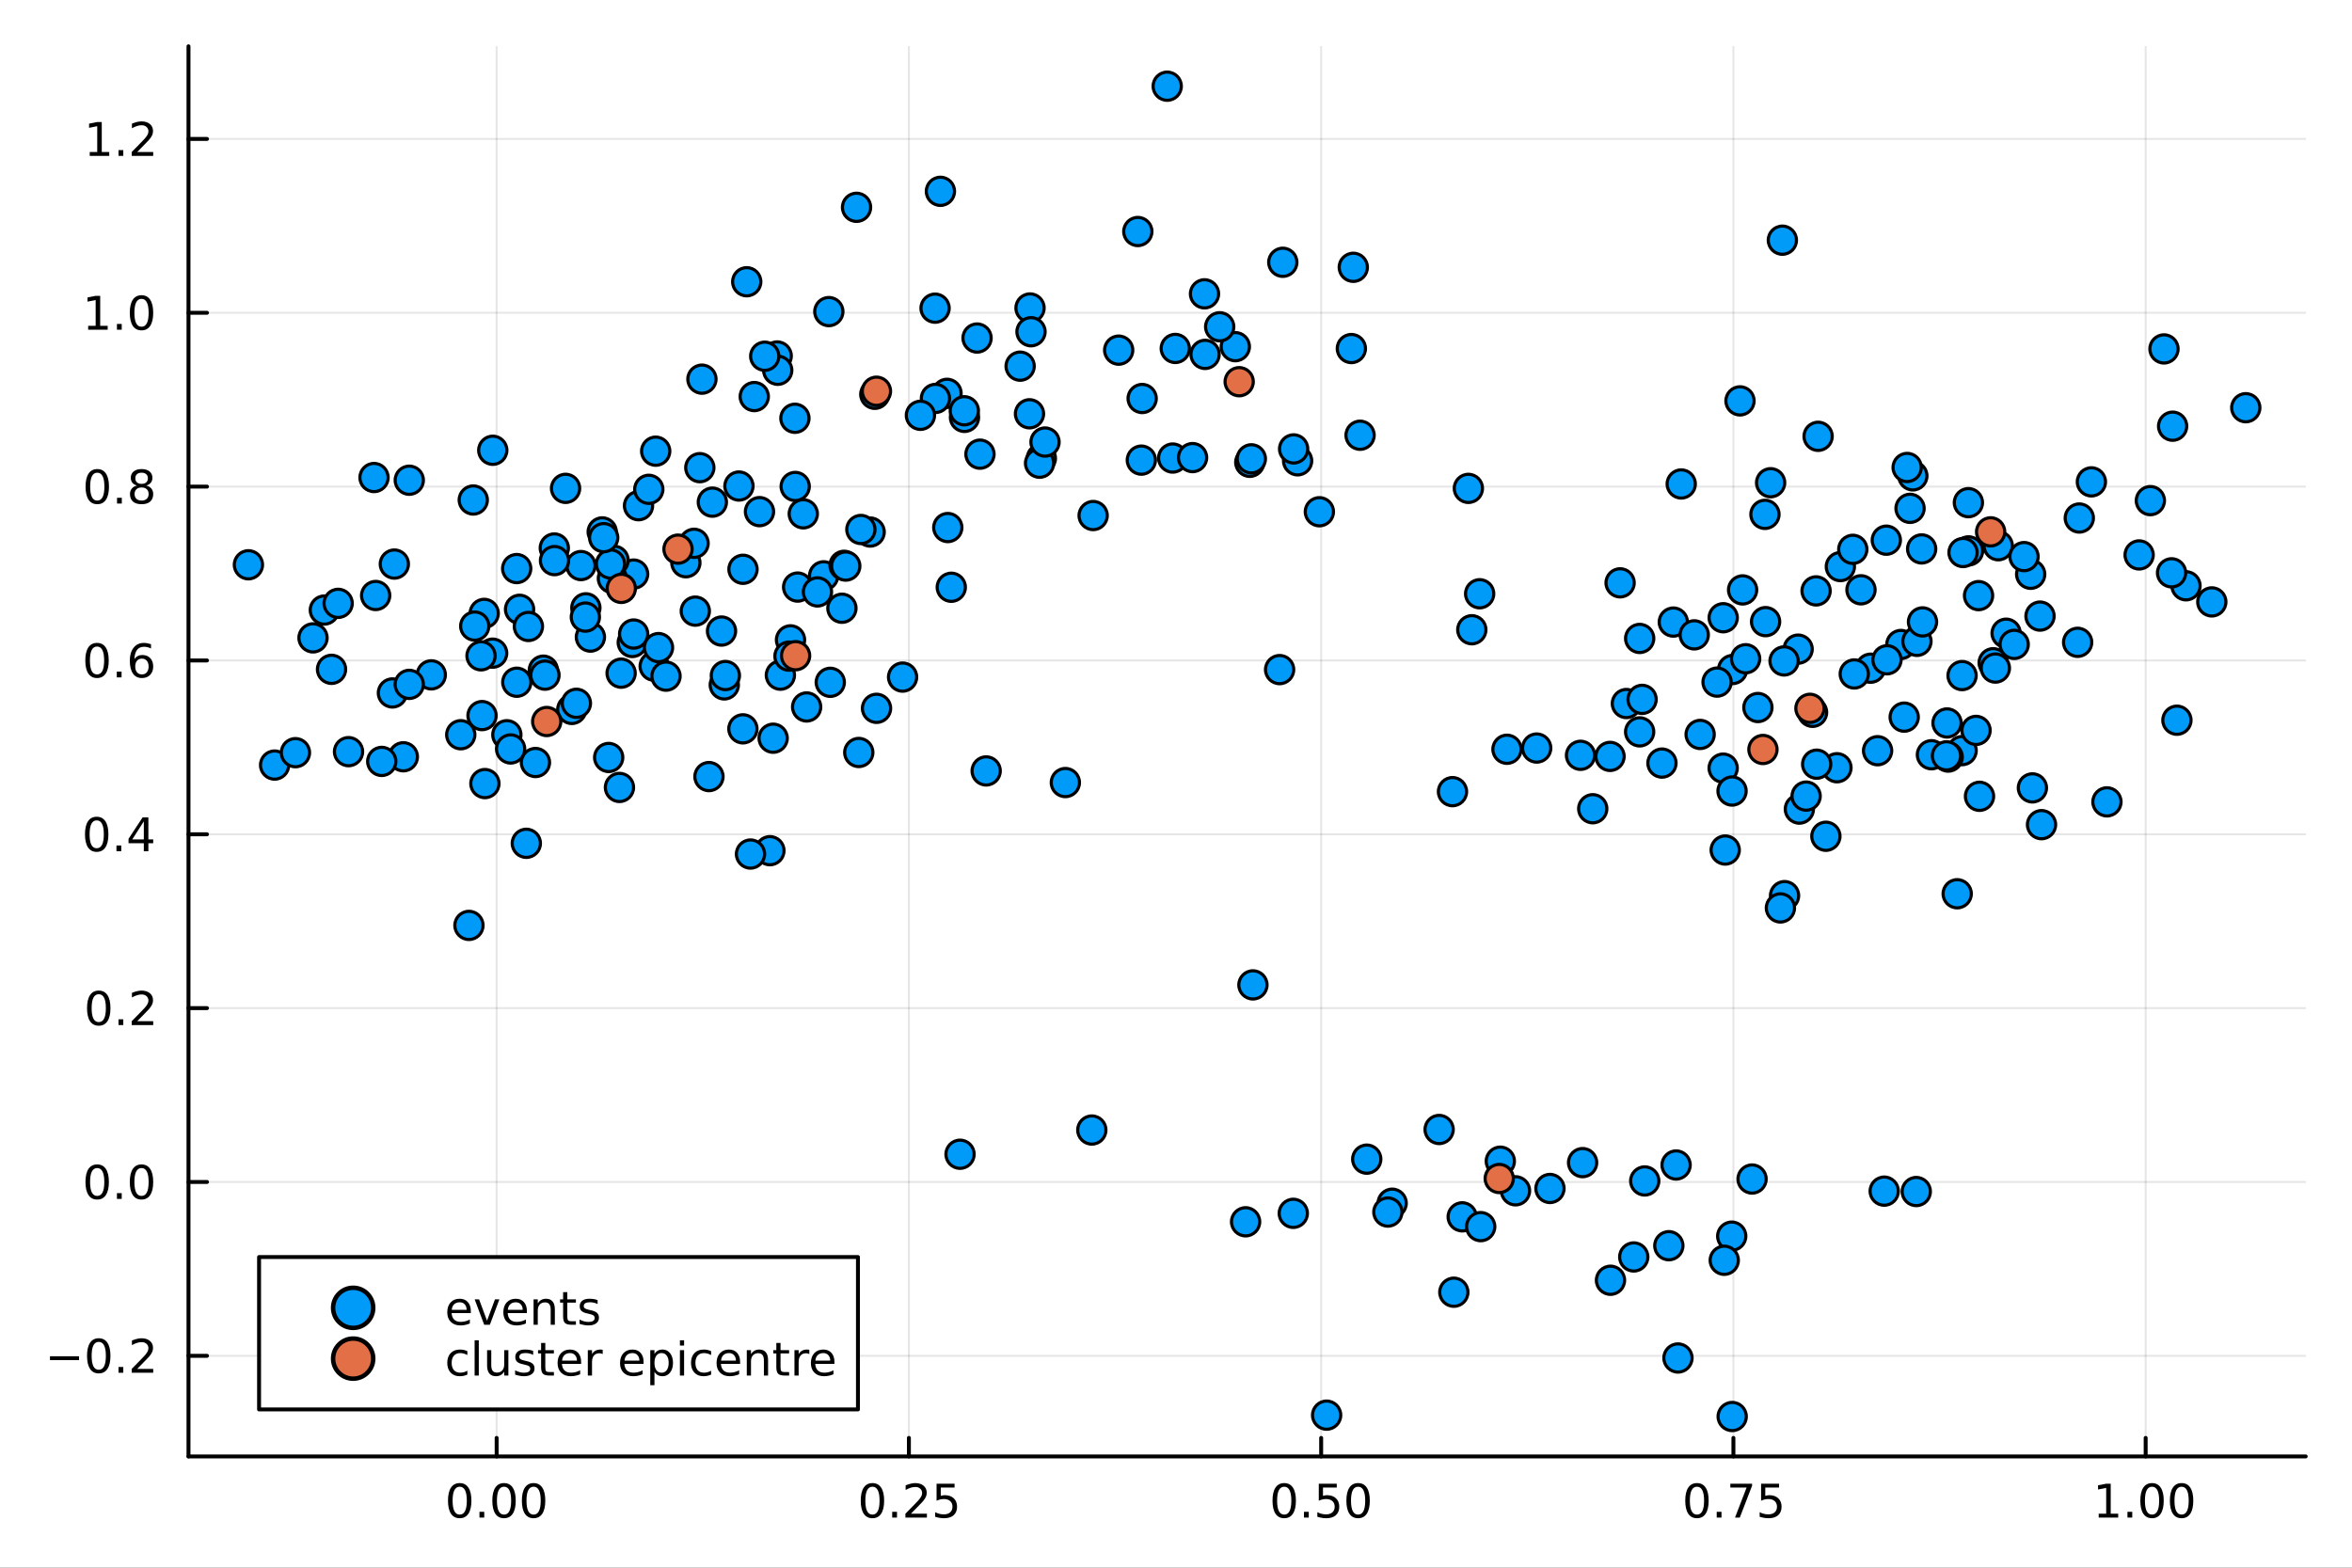 <?xml version="1.0" encoding="utf-8"?>
<svg xmlns="http://www.w3.org/2000/svg" xmlns:xlink="http://www.w3.org/1999/xlink" width="600" height="400" viewBox="0 0 2400 1600">
<rect x="0" y="0" width="2400" height="1600" fill="#333333" stroke="none"/>
<defs>
  <clipPath id="clip080">
    <rect x="0" y="0" width="2400" height="1600"/>
  </clipPath>
</defs>
<path clip-path="url(#clip080)" d="M0 1600 L2400 1600 L2400 0 L0 0  Z" fill="#ffffff" fill-rule="evenodd" fill-opacity="1"/>
<defs>
  <clipPath id="clip081">
    <rect x="480" y="0" width="1681" height="1600"/>
  </clipPath>
</defs>
<path clip-path="url(#clip080)" d="M192.339 1486.45 L2352.76 1486.45 L2352.76 47.244 L192.339 47.244  Z" fill="#ffffff" fill-rule="evenodd" fill-opacity="1"/>
<defs>
  <clipPath id="clip082">
    <rect x="192" y="47" width="2161" height="1440"/>
  </clipPath>
</defs>
<polyline clip-path="url(#clip082)" style="stroke:#000000; stroke-linecap:round; stroke-linejoin:round; stroke-width:2; stroke-opacity:0.1; fill:none" points="506.779,1486.45 506.779,47.244 "/>
<polyline clip-path="url(#clip082)" style="stroke:#000000; stroke-linecap:round; stroke-linejoin:round; stroke-width:2; stroke-opacity:0.1; fill:none" points="927.448,1486.45 927.448,47.244 "/>
<polyline clip-path="url(#clip082)" style="stroke:#000000; stroke-linecap:round; stroke-linejoin:round; stroke-width:2; stroke-opacity:0.1; fill:none" points="1348.12,1486.45 1348.12,47.244 "/>
<polyline clip-path="url(#clip082)" style="stroke:#000000; stroke-linecap:round; stroke-linejoin:round; stroke-width:2; stroke-opacity:0.1; fill:none" points="1768.79,1486.45 1768.79,47.244 "/>
<polyline clip-path="url(#clip082)" style="stroke:#000000; stroke-linecap:round; stroke-linejoin:round; stroke-width:2; stroke-opacity:0.1; fill:none" points="2189.45,1486.45 2189.45,47.244 "/>
<polyline clip-path="url(#clip080)" style="stroke:#000000; stroke-linecap:round; stroke-linejoin:round; stroke-width:4; stroke-opacity:1; fill:none" points="192.339,1486.45 2352.76,1486.45 "/>
<polyline clip-path="url(#clip080)" style="stroke:#000000; stroke-linecap:round; stroke-linejoin:round; stroke-width:4; stroke-opacity:1; fill:none" points="506.779,1486.45 506.779,1467.55 "/>
<polyline clip-path="url(#clip080)" style="stroke:#000000; stroke-linecap:round; stroke-linejoin:round; stroke-width:4; stroke-opacity:1; fill:none" points="927.448,1486.45 927.448,1467.55 "/>
<polyline clip-path="url(#clip080)" style="stroke:#000000; stroke-linecap:round; stroke-linejoin:round; stroke-width:4; stroke-opacity:1; fill:none" points="1348.12,1486.45 1348.12,1467.55 "/>
<polyline clip-path="url(#clip080)" style="stroke:#000000; stroke-linecap:round; stroke-linejoin:round; stroke-width:4; stroke-opacity:1; fill:none" points="1768.79,1486.45 1768.79,1467.55 "/>
<polyline clip-path="url(#clip080)" style="stroke:#000000; stroke-linecap:round; stroke-linejoin:round; stroke-width:4; stroke-opacity:1; fill:none" points="2189.45,1486.45 2189.45,1467.55 "/>
<path clip-path="url(#clip080)" d="M469.083 1517.37 Q465.472 1517.37 463.643 1520.93 Q461.837 1524.47 461.837 1531.6 Q461.837 1538.71 463.643 1542.27 Q465.472 1545.82 469.083 1545.82 Q472.717 1545.82 474.523 1542.27 Q476.351 1538.71 476.351 1531.6 Q476.351 1524.47 474.523 1520.93 Q472.717 1517.37 469.083 1517.37 M469.083 1513.66 Q474.893 1513.66 477.948 1518.27 Q481.027 1522.85 481.027 1531.6 Q481.027 1540.33 477.948 1544.94 Q474.893 1549.52 469.083 1549.52 Q463.273 1549.52 460.194 1544.94 Q457.138 1540.33 457.138 1531.6 Q457.138 1522.85 460.194 1518.27 Q463.273 1513.66 469.083 1513.66 Z" fill="#000000" fill-rule="nonzero" fill-opacity="1" /><path clip-path="url(#clip080)" d="M489.245 1542.97 L494.129 1542.97 L494.129 1548.85 L489.245 1548.85 L489.245 1542.97 Z" fill="#000000" fill-rule="nonzero" fill-opacity="1" /><path clip-path="url(#clip080)" d="M514.314 1517.37 Q510.703 1517.37 508.874 1520.93 Q507.069 1524.47 507.069 1531.6 Q507.069 1538.71 508.874 1542.27 Q510.703 1545.82 514.314 1545.82 Q517.948 1545.82 519.754 1542.27 Q521.582 1538.71 521.582 1531.6 Q521.582 1524.47 519.754 1520.93 Q517.948 1517.37 514.314 1517.37 M514.314 1513.66 Q520.124 1513.66 523.18 1518.27 Q526.258 1522.85 526.258 1531.6 Q526.258 1540.33 523.18 1544.94 Q520.124 1549.52 514.314 1549.52 Q508.504 1549.52 505.425 1544.94 Q502.37 1540.33 502.37 1531.6 Q502.37 1522.85 505.425 1518.27 Q508.504 1513.66 514.314 1513.66 Z" fill="#000000" fill-rule="nonzero" fill-opacity="1" /><path clip-path="url(#clip080)" d="M544.476 1517.37 Q540.865 1517.37 539.036 1520.93 Q537.231 1524.47 537.231 1531.6 Q537.231 1538.71 539.036 1542.27 Q540.865 1545.82 544.476 1545.82 Q548.11 1545.82 549.916 1542.27 Q551.744 1538.71 551.744 1531.6 Q551.744 1524.47 549.916 1520.93 Q548.11 1517.37 544.476 1517.37 M544.476 1513.66 Q550.286 1513.66 553.342 1518.27 Q556.42 1522.85 556.42 1531.6 Q556.42 1540.33 553.342 1544.94 Q550.286 1549.52 544.476 1549.52 Q538.666 1549.52 535.587 1544.94 Q532.531 1540.33 532.531 1531.6 Q532.531 1522.85 535.587 1518.27 Q538.666 1513.66 544.476 1513.66 Z" fill="#000000" fill-rule="nonzero" fill-opacity="1" /><path clip-path="url(#clip080)" d="M890.249 1517.37 Q886.638 1517.37 884.809 1520.93 Q883.004 1524.47 883.004 1531.6 Q883.004 1538.71 884.809 1542.27 Q886.638 1545.82 890.249 1545.82 Q893.883 1545.82 895.689 1542.27 Q897.518 1538.71 897.518 1531.6 Q897.518 1524.47 895.689 1520.93 Q893.883 1517.37 890.249 1517.37 M890.249 1513.66 Q896.059 1513.66 899.115 1518.27 Q902.194 1522.85 902.194 1531.6 Q902.194 1540.33 899.115 1544.94 Q896.059 1549.52 890.249 1549.52 Q884.439 1549.52 881.36 1544.94 Q878.305 1540.33 878.305 1531.6 Q878.305 1522.85 881.36 1518.27 Q884.439 1513.66 890.249 1513.66 Z" fill="#000000" fill-rule="nonzero" fill-opacity="1" /><path clip-path="url(#clip080)" d="M910.411 1542.97 L915.295 1542.97 L915.295 1548.85 L910.411 1548.85 L910.411 1542.97 Z" fill="#000000" fill-rule="nonzero" fill-opacity="1" /><path clip-path="url(#clip080)" d="M929.508 1544.91 L945.828 1544.91 L945.828 1548.85 L923.883 1548.85 L923.883 1544.91 Q926.545 1542.16 931.129 1537.53 Q935.735 1532.88 936.916 1531.53 Q939.161 1529.01 940.041 1527.27 Q940.943 1525.51 940.943 1523.82 Q940.943 1521.07 938.999 1519.33 Q937.078 1517.6 933.976 1517.6 Q931.777 1517.6 929.323 1518.36 Q926.893 1519.13 924.115 1520.68 L924.115 1515.95 Q926.939 1514.82 929.392 1514.24 Q931.846 1513.66 933.883 1513.66 Q939.254 1513.66 942.448 1516.35 Q945.642 1519.03 945.642 1523.52 Q945.642 1525.65 944.832 1527.57 Q944.045 1529.47 941.939 1532.07 Q941.36 1532.74 938.258 1535.95 Q935.156 1539.15 929.508 1544.91 Z" fill="#000000" fill-rule="nonzero" fill-opacity="1" /><path clip-path="url(#clip080)" d="M955.689 1514.29 L974.045 1514.29 L974.045 1518.22 L959.971 1518.22 L959.971 1526.7 Q960.99 1526.35 962.008 1526.19 Q963.027 1526 964.045 1526 Q969.832 1526 973.212 1529.17 Q976.591 1532.34 976.591 1537.76 Q976.591 1543.34 973.119 1546.44 Q969.647 1549.52 963.327 1549.52 Q961.152 1549.52 958.883 1549.15 Q956.638 1548.78 954.23 1548.04 L954.23 1543.34 Q956.314 1544.47 958.536 1545.03 Q960.758 1545.58 963.235 1545.58 Q967.24 1545.58 969.577 1543.48 Q971.915 1541.37 971.915 1537.76 Q971.915 1534.15 969.577 1532.04 Q967.24 1529.94 963.235 1529.94 Q961.36 1529.94 959.485 1530.35 Q957.633 1530.77 955.689 1531.65 L955.689 1514.29 Z" fill="#000000" fill-rule="nonzero" fill-opacity="1" /><path clip-path="url(#clip080)" d="M1310.42 1517.37 Q1306.81 1517.37 1304.98 1520.93 Q1303.17 1524.47 1303.17 1531.6 Q1303.17 1538.71 1304.98 1542.27 Q1306.81 1545.82 1310.42 1545.82 Q1314.05 1545.82 1315.86 1542.27 Q1317.69 1538.71 1317.69 1531.6 Q1317.69 1524.47 1315.86 1520.93 Q1314.05 1517.37 1310.42 1517.37 M1310.42 1513.66 Q1316.23 1513.66 1319.29 1518.27 Q1322.36 1522.85 1322.36 1531.6 Q1322.36 1540.33 1319.29 1544.94 Q1316.23 1549.52 1310.42 1549.52 Q1304.61 1549.52 1301.53 1544.94 Q1298.48 1540.33 1298.48 1531.6 Q1298.48 1522.85 1301.53 1518.27 Q1304.61 1513.66 1310.42 1513.66 Z" fill="#000000" fill-rule="nonzero" fill-opacity="1" /><path clip-path="url(#clip080)" d="M1330.58 1542.97 L1335.47 1542.97 L1335.47 1548.85 L1330.58 1548.85 L1330.58 1542.97 Z" fill="#000000" fill-rule="nonzero" fill-opacity="1" /><path clip-path="url(#clip080)" d="M1345.7 1514.29 L1364.05 1514.29 L1364.05 1518.22 L1349.98 1518.22 L1349.98 1526.7 Q1351 1526.35 1352.02 1526.19 Q1353.04 1526 1354.05 1526 Q1359.84 1526 1363.22 1529.17 Q1366.6 1532.34 1366.6 1537.76 Q1366.6 1543.34 1363.13 1546.44 Q1359.66 1549.52 1353.34 1549.52 Q1351.16 1549.52 1348.89 1549.15 Q1346.65 1548.78 1344.24 1548.04 L1344.24 1543.34 Q1346.32 1544.47 1348.55 1545.03 Q1350.77 1545.58 1353.24 1545.58 Q1357.25 1545.58 1359.59 1543.48 Q1361.92 1541.37 1361.92 1537.76 Q1361.92 1534.15 1359.59 1532.04 Q1357.25 1529.94 1353.24 1529.94 Q1351.37 1529.94 1349.49 1530.35 Q1347.64 1530.77 1345.7 1531.65 L1345.7 1514.29 Z" fill="#000000" fill-rule="nonzero" fill-opacity="1" /><path clip-path="url(#clip080)" d="M1385.81 1517.37 Q1382.2 1517.37 1380.37 1520.93 Q1378.57 1524.47 1378.57 1531.6 Q1378.57 1538.71 1380.37 1542.27 Q1382.2 1545.82 1385.81 1545.82 Q1389.45 1545.82 1391.25 1542.27 Q1393.08 1538.71 1393.08 1531.6 Q1393.08 1524.47 1391.25 1520.93 Q1389.45 1517.37 1385.81 1517.37 M1385.81 1513.66 Q1391.62 1513.66 1394.68 1518.27 Q1397.76 1522.85 1397.76 1531.6 Q1397.76 1540.33 1394.68 1544.94 Q1391.62 1549.52 1385.81 1549.52 Q1380 1549.52 1376.92 1544.94 Q1373.87 1540.33 1373.87 1531.6 Q1373.87 1522.85 1376.92 1518.27 Q1380 1513.66 1385.81 1513.66 Z" fill="#000000" fill-rule="nonzero" fill-opacity="1" /><path clip-path="url(#clip080)" d="M1731.59 1517.37 Q1727.98 1517.37 1726.15 1520.93 Q1724.34 1524.47 1724.34 1531.6 Q1724.34 1538.71 1726.15 1542.27 Q1727.98 1545.82 1731.59 1545.82 Q1735.22 1545.82 1737.03 1542.27 Q1738.86 1538.71 1738.86 1531.6 Q1738.86 1524.47 1737.03 1520.93 Q1735.22 1517.37 1731.59 1517.37 M1731.59 1513.66 Q1737.4 1513.66 1740.45 1518.27 Q1743.53 1522.85 1743.53 1531.6 Q1743.53 1540.33 1740.45 1544.94 Q1737.4 1549.52 1731.59 1549.52 Q1725.78 1549.52 1722.7 1544.94 Q1719.64 1540.33 1719.64 1531.6 Q1719.64 1522.85 1722.7 1518.27 Q1725.78 1513.66 1731.59 1513.66 Z" fill="#000000" fill-rule="nonzero" fill-opacity="1" /><path clip-path="url(#clip080)" d="M1751.75 1542.97 L1756.63 1542.97 L1756.63 1548.85 L1751.75 1548.85 L1751.75 1542.97 Z" fill="#000000" fill-rule="nonzero" fill-opacity="1" /><path clip-path="url(#clip080)" d="M1765.64 1514.29 L1787.86 1514.29 L1787.86 1516.28 L1775.31 1548.85 L1770.43 1548.85 L1782.23 1518.22 L1765.64 1518.22 L1765.64 1514.29 Z" fill="#000000" fill-rule="nonzero" fill-opacity="1" /><path clip-path="url(#clip080)" d="M1797.03 1514.29 L1815.38 1514.29 L1815.38 1518.22 L1801.31 1518.22 L1801.31 1526.7 Q1802.33 1526.35 1803.35 1526.19 Q1804.36 1526 1805.38 1526 Q1811.17 1526 1814.55 1529.17 Q1817.93 1532.34 1817.93 1537.76 Q1817.93 1543.34 1814.46 1546.44 Q1810.98 1549.52 1804.66 1549.52 Q1802.49 1549.52 1800.22 1549.15 Q1797.98 1548.78 1795.57 1548.04 L1795.57 1543.34 Q1797.65 1544.47 1799.87 1545.03 Q1802.1 1545.58 1804.57 1545.58 Q1808.58 1545.58 1810.91 1543.48 Q1813.25 1541.37 1813.25 1537.76 Q1813.25 1534.15 1810.91 1532.04 Q1808.58 1529.94 1804.57 1529.94 Q1802.7 1529.94 1800.82 1530.35 Q1798.97 1530.77 1797.03 1531.65 L1797.03 1514.29 Z" fill="#000000" fill-rule="nonzero" fill-opacity="1" /><path clip-path="url(#clip080)" d="M2141.53 1544.91 L2149.17 1544.91 L2149.17 1518.55 L2140.86 1520.21 L2140.86 1515.95 L2149.12 1514.29 L2153.79 1514.29 L2153.79 1544.91 L2161.43 1544.91 L2161.43 1548.85 L2141.53 1548.85 L2141.53 1544.91 Z" fill="#000000" fill-rule="nonzero" fill-opacity="1" /><path clip-path="url(#clip080)" d="M2170.88 1542.97 L2175.76 1542.97 L2175.76 1548.85 L2170.88 1548.85 L2170.88 1542.97 Z" fill="#000000" fill-rule="nonzero" fill-opacity="1" /><path clip-path="url(#clip080)" d="M2195.95 1517.37 Q2192.34 1517.37 2190.51 1520.93 Q2188.7 1524.47 2188.7 1531.6 Q2188.7 1538.71 2190.51 1542.27 Q2192.34 1545.82 2195.95 1545.82 Q2199.58 1545.82 2201.39 1542.27 Q2203.22 1538.71 2203.22 1531.6 Q2203.22 1524.47 2201.39 1520.93 Q2199.58 1517.37 2195.95 1517.37 M2195.95 1513.66 Q2201.76 1513.66 2204.81 1518.27 Q2207.89 1522.85 2207.89 1531.6 Q2207.89 1540.33 2204.81 1544.94 Q2201.76 1549.52 2195.95 1549.52 Q2190.14 1549.52 2187.06 1544.94 Q2184 1540.33 2184 1531.6 Q2184 1522.85 2187.06 1518.27 Q2190.14 1513.66 2195.95 1513.66 Z" fill="#000000" fill-rule="nonzero" fill-opacity="1" /><path clip-path="url(#clip080)" d="M2226.11 1517.37 Q2222.5 1517.37 2220.67 1520.93 Q2218.86 1524.47 2218.86 1531.6 Q2218.86 1538.71 2220.67 1542.27 Q2222.5 1545.82 2226.11 1545.82 Q2229.74 1545.82 2231.55 1542.27 Q2233.38 1538.71 2233.38 1531.6 Q2233.38 1524.47 2231.55 1520.93 Q2229.74 1517.37 2226.11 1517.37 M2226.11 1513.66 Q2231.92 1513.66 2234.97 1518.27 Q2238.05 1522.85 2238.05 1531.6 Q2238.05 1540.33 2234.97 1544.94 Q2231.92 1549.52 2226.11 1549.52 Q2220.3 1549.52 2217.22 1544.94 Q2214.16 1540.33 2214.16 1531.6 Q2214.16 1522.85 2217.22 1518.27 Q2220.3 1513.66 2226.11 1513.66 Z" fill="#000000" fill-rule="nonzero" fill-opacity="1" /><polyline clip-path="url(#clip082)" style="stroke:#000000; stroke-linecap:round; stroke-linejoin:round; stroke-width:2; stroke-opacity:0.1; fill:none" points="192.339,1383.76 2352.76,1383.76 "/>
<polyline clip-path="url(#clip082)" style="stroke:#000000; stroke-linecap:round; stroke-linejoin:round; stroke-width:2; stroke-opacity:0.1; fill:none" points="192.339,1206.33 2352.76,1206.33 "/>
<polyline clip-path="url(#clip082)" style="stroke:#000000; stroke-linecap:round; stroke-linejoin:round; stroke-width:2; stroke-opacity:0.1; fill:none" points="192.339,1028.91 2352.76,1028.91 "/>
<polyline clip-path="url(#clip082)" style="stroke:#000000; stroke-linecap:round; stroke-linejoin:round; stroke-width:2; stroke-opacity:0.1; fill:none" points="192.339,851.49 2352.76,851.49 "/>
<polyline clip-path="url(#clip082)" style="stroke:#000000; stroke-linecap:round; stroke-linejoin:round; stroke-width:2; stroke-opacity:0.1; fill:none" points="192.339,674.068 2352.76,674.068 "/>
<polyline clip-path="url(#clip082)" style="stroke:#000000; stroke-linecap:round; stroke-linejoin:round; stroke-width:2; stroke-opacity:0.1; fill:none" points="192.339,496.645 2352.76,496.645 "/>
<polyline clip-path="url(#clip082)" style="stroke:#000000; stroke-linecap:round; stroke-linejoin:round; stroke-width:2; stroke-opacity:0.1; fill:none" points="192.339,319.223 2352.76,319.223 "/>
<polyline clip-path="url(#clip082)" style="stroke:#000000; stroke-linecap:round; stroke-linejoin:round; stroke-width:2; stroke-opacity:0.1; fill:none" points="192.339,141.801 2352.76,141.801 "/>
<polyline clip-path="url(#clip080)" style="stroke:#000000; stroke-linecap:round; stroke-linejoin:round; stroke-width:4; stroke-opacity:1; fill:none" points="192.339,1486.45 192.339,47.244 "/>
<polyline clip-path="url(#clip080)" style="stroke:#000000; stroke-linecap:round; stroke-linejoin:round; stroke-width:4; stroke-opacity:1; fill:none" points="192.339,1383.76 211.236,1383.76 "/>
<polyline clip-path="url(#clip080)" style="stroke:#000000; stroke-linecap:round; stroke-linejoin:round; stroke-width:4; stroke-opacity:1; fill:none" points="192.339,1206.33 211.236,1206.33 "/>
<polyline clip-path="url(#clip080)" style="stroke:#000000; stroke-linecap:round; stroke-linejoin:round; stroke-width:4; stroke-opacity:1; fill:none" points="192.339,1028.91 211.236,1028.91 "/>
<polyline clip-path="url(#clip080)" style="stroke:#000000; stroke-linecap:round; stroke-linejoin:round; stroke-width:4; stroke-opacity:1; fill:none" points="192.339,851.49 211.236,851.49 "/>
<polyline clip-path="url(#clip080)" style="stroke:#000000; stroke-linecap:round; stroke-linejoin:round; stroke-width:4; stroke-opacity:1; fill:none" points="192.339,674.068 211.236,674.068 "/>
<polyline clip-path="url(#clip080)" style="stroke:#000000; stroke-linecap:round; stroke-linejoin:round; stroke-width:4; stroke-opacity:1; fill:none" points="192.339,496.645 211.236,496.645 "/>
<polyline clip-path="url(#clip080)" style="stroke:#000000; stroke-linecap:round; stroke-linejoin:round; stroke-width:4; stroke-opacity:1; fill:none" points="192.339,319.223 211.236,319.223 "/>
<polyline clip-path="url(#clip080)" style="stroke:#000000; stroke-linecap:round; stroke-linejoin:round; stroke-width:4; stroke-opacity:1; fill:none" points="192.339,141.801 211.236,141.801 "/>
<path clip-path="url(#clip080)" d="M50.992 1384.21 L80.668 1384.21 L80.668 1388.14 L50.992 1388.14 L50.992 1384.21 Z" fill="#000000" fill-rule="nonzero" fill-opacity="1" /><path clip-path="url(#clip080)" d="M100.76 1369.56 Q97.149 1369.56 95.321 1373.12 Q93.515 1376.66 93.515 1383.79 Q93.515 1390.9 95.321 1394.46 Q97.149 1398 100.76 1398 Q104.395 1398 106.2 1394.46 Q108.029 1390.9 108.029 1383.79 Q108.029 1376.66 106.2 1373.12 Q104.395 1369.56 100.76 1369.56 M100.76 1365.85 Q106.571 1365.85 109.626 1370.46 Q112.705 1375.04 112.705 1383.79 Q112.705 1392.52 109.626 1397.12 Q106.571 1401.71 100.76 1401.71 Q94.95 1401.71 91.871 1397.12 Q88.816 1392.52 88.816 1383.79 Q88.816 1375.04 91.871 1370.46 Q94.95 1365.85 100.76 1365.85 Z" fill="#000000" fill-rule="nonzero" fill-opacity="1" /><path clip-path="url(#clip080)" d="M120.922 1395.16 L125.807 1395.16 L125.807 1401.04 L120.922 1401.04 L120.922 1395.16 Z" fill="#000000" fill-rule="nonzero" fill-opacity="1" /><path clip-path="url(#clip080)" d="M140.019 1397.1 L156.339 1397.1 L156.339 1401.04 L134.394 1401.04 L134.394 1397.1 Q137.056 1394.35 141.64 1389.72 Q146.246 1385.06 147.427 1383.72 Q149.672 1381.2 150.552 1379.46 Q151.455 1377.7 151.455 1376.01 Q151.455 1373.26 149.51 1371.52 Q147.589 1369.79 144.487 1369.79 Q142.288 1369.79 139.834 1370.55 Q137.404 1371.31 134.626 1372.87 L134.626 1368.14 Q137.45 1367.01 139.904 1366.43 Q142.357 1365.85 144.394 1365.85 Q149.765 1365.85 152.959 1368.54 Q156.154 1371.22 156.154 1375.71 Q156.154 1377.84 155.343 1379.76 Q154.556 1381.66 152.45 1384.25 Q151.871 1384.93 148.769 1388.14 Q145.668 1391.34 140.019 1397.1 Z" fill="#000000" fill-rule="nonzero" fill-opacity="1" /><path clip-path="url(#clip080)" d="M99.163 1192.13 Q95.552 1192.13 93.723 1195.7 Q91.918 1199.24 91.918 1206.37 Q91.918 1213.48 93.723 1217.04 Q95.552 1220.58 99.163 1220.58 Q102.797 1220.58 104.603 1217.04 Q106.432 1213.48 106.432 1206.37 Q106.432 1199.24 104.603 1195.7 Q102.797 1192.13 99.163 1192.13 M99.163 1188.43 Q104.973 1188.43 108.029 1193.04 Q111.108 1197.62 111.108 1206.37 Q111.108 1215.1 108.029 1219.7 Q104.973 1224.29 99.163 1224.29 Q93.353 1224.29 90.274 1219.7 Q87.219 1215.1 87.219 1206.37 Q87.219 1197.62 90.274 1193.04 Q93.353 1188.43 99.163 1188.43 Z" fill="#000000" fill-rule="nonzero" fill-opacity="1" /><path clip-path="url(#clip080)" d="M119.325 1217.73 L124.209 1217.73 L124.209 1223.61 L119.325 1223.61 L119.325 1217.73 Z" fill="#000000" fill-rule="nonzero" fill-opacity="1" /><path clip-path="url(#clip080)" d="M144.394 1192.13 Q140.783 1192.13 138.955 1195.7 Q137.149 1199.24 137.149 1206.37 Q137.149 1213.48 138.955 1217.04 Q140.783 1220.58 144.394 1220.58 Q148.029 1220.58 149.834 1217.04 Q151.663 1213.48 151.663 1206.37 Q151.663 1199.24 149.834 1195.7 Q148.029 1192.13 144.394 1192.13 M144.394 1188.43 Q150.205 1188.43 153.26 1193.04 Q156.339 1197.62 156.339 1206.37 Q156.339 1215.1 153.26 1219.7 Q150.205 1224.29 144.394 1224.29 Q138.584 1224.29 135.506 1219.7 Q132.45 1215.1 132.45 1206.37 Q132.45 1197.62 135.506 1193.04 Q138.584 1188.43 144.394 1188.43 Z" fill="#000000" fill-rule="nonzero" fill-opacity="1" /><path clip-path="url(#clip080)" d="M100.76 1014.71 Q97.149 1014.71 95.321 1018.28 Q93.515 1021.82 93.515 1028.95 Q93.515 1036.05 95.321 1039.62 Q97.149 1043.16 100.76 1043.16 Q104.395 1043.16 106.2 1039.62 Q108.029 1036.05 108.029 1028.95 Q108.029 1021.82 106.2 1018.28 Q104.395 1014.71 100.76 1014.71 M100.76 1011.01 Q106.571 1011.01 109.626 1015.61 Q112.705 1020.2 112.705 1028.95 Q112.705 1037.67 109.626 1042.28 Q106.571 1046.86 100.76 1046.86 Q94.95 1046.86 91.871 1042.28 Q88.816 1037.67 88.816 1028.95 Q88.816 1020.2 91.871 1015.61 Q94.95 1011.01 100.76 1011.01 Z" fill="#000000" fill-rule="nonzero" fill-opacity="1" /><path clip-path="url(#clip080)" d="M120.922 1040.31 L125.807 1040.31 L125.807 1046.19 L120.922 1046.19 L120.922 1040.31 Z" fill="#000000" fill-rule="nonzero" fill-opacity="1" /><path clip-path="url(#clip080)" d="M140.019 1042.26 L156.339 1042.26 L156.339 1046.19 L134.394 1046.19 L134.394 1042.26 Q137.056 1039.5 141.64 1034.87 Q146.246 1030.22 147.427 1028.88 Q149.672 1026.35 150.552 1024.62 Q151.455 1022.86 151.455 1021.17 Q151.455 1018.41 149.51 1016.68 Q147.589 1014.94 144.487 1014.94 Q142.288 1014.94 139.834 1015.71 Q137.404 1016.47 134.626 1018.02 L134.626 1013.3 Q137.45 1012.16 139.904 1011.59 Q142.357 1011.01 144.394 1011.01 Q149.765 1011.01 152.959 1013.69 Q156.154 1016.38 156.154 1020.87 Q156.154 1023 155.343 1024.92 Q154.556 1026.82 152.45 1029.41 Q151.871 1030.08 148.769 1033.3 Q145.668 1036.49 140.019 1042.26 Z" fill="#000000" fill-rule="nonzero" fill-opacity="1" /><path clip-path="url(#clip080)" d="M98.677 837.289 Q95.066 837.289 93.237 840.853 Q91.432 844.395 91.432 851.525 Q91.432 858.631 93.237 862.196 Q95.066 865.737 98.677 865.737 Q102.311 865.737 104.117 862.196 Q105.946 858.631 105.946 851.525 Q105.946 844.395 104.117 840.853 Q102.311 837.289 98.677 837.289 M98.677 833.585 Q104.487 833.585 107.543 838.191 Q110.621 842.775 110.621 851.525 Q110.621 860.251 107.543 864.858 Q104.487 869.441 98.677 869.441 Q92.867 869.441 89.788 864.858 Q86.733 860.251 86.733 851.525 Q86.733 842.775 89.788 838.191 Q92.867 833.585 98.677 833.585 Z" fill="#000000" fill-rule="nonzero" fill-opacity="1" /><path clip-path="url(#clip080)" d="M118.839 862.89 L123.723 862.89 L123.723 868.77 L118.839 868.77 L118.839 862.89 Z" fill="#000000" fill-rule="nonzero" fill-opacity="1" /><path clip-path="url(#clip080)" d="M146.756 838.284 L134.95 856.733 L146.756 856.733 L146.756 838.284 M145.529 834.21 L151.408 834.21 L151.408 856.733 L156.339 856.733 L156.339 860.622 L151.408 860.622 L151.408 868.77 L146.756 868.77 L146.756 860.622 L131.154 860.622 L131.154 856.108 L145.529 834.21 Z" fill="#000000" fill-rule="nonzero" fill-opacity="1" /><path clip-path="url(#clip080)" d="M99.001 659.866 Q95.39 659.866 93.561 663.431 Q91.756 666.973 91.756 674.102 Q91.756 681.209 93.561 684.774 Q95.39 688.315 99.001 688.315 Q102.635 688.315 104.441 684.774 Q106.27 681.209 106.27 674.102 Q106.27 666.973 104.441 663.431 Q102.635 659.866 99.001 659.866 M99.001 656.163 Q104.811 656.163 107.867 660.769 Q110.946 665.352 110.946 674.102 Q110.946 682.829 107.867 687.436 Q104.811 692.019 99.001 692.019 Q93.191 692.019 90.112 687.436 Q87.057 682.829 87.057 674.102 Q87.057 665.352 90.112 660.769 Q93.191 656.163 99.001 656.163 Z" fill="#000000" fill-rule="nonzero" fill-opacity="1" /><path clip-path="url(#clip080)" d="M119.163 685.468 L124.047 685.468 L124.047 691.348 L119.163 691.348 L119.163 685.468 Z" fill="#000000" fill-rule="nonzero" fill-opacity="1" /><path clip-path="url(#clip080)" d="M144.811 672.204 Q141.663 672.204 139.811 674.357 Q137.982 676.51 137.982 680.26 Q137.982 683.987 139.811 686.162 Q141.663 688.315 144.811 688.315 Q147.959 688.315 149.788 686.162 Q151.64 683.987 151.64 680.26 Q151.64 676.51 149.788 674.357 Q147.959 672.204 144.811 672.204 M154.093 657.552 L154.093 661.811 Q152.334 660.977 150.529 660.538 Q148.746 660.098 146.987 660.098 Q142.357 660.098 139.904 663.223 Q137.473 666.348 137.126 672.667 Q138.492 670.653 140.552 669.588 Q142.612 668.501 145.089 668.501 Q150.297 668.501 153.306 671.672 Q156.339 674.82 156.339 680.26 Q156.339 685.584 153.191 688.801 Q150.043 692.019 144.811 692.019 Q138.816 692.019 135.644 687.436 Q132.473 682.829 132.473 674.102 Q132.473 665.908 136.362 661.047 Q140.251 656.163 146.802 656.163 Q148.561 656.163 150.343 656.51 Q152.149 656.857 154.093 657.552 Z" fill="#000000" fill-rule="nonzero" fill-opacity="1" /><path clip-path="url(#clip080)" d="M99.256 482.444 Q95.645 482.444 93.816 486.009 Q92.01 489.55 92.01 496.68 Q92.01 503.787 93.816 507.351 Q95.645 510.893 99.256 510.893 Q102.89 510.893 104.696 507.351 Q106.524 503.787 106.524 496.68 Q106.524 489.55 104.696 486.009 Q102.89 482.444 99.256 482.444 M99.256 478.74 Q105.066 478.74 108.121 483.347 Q111.2 487.93 111.2 496.68 Q111.2 505.407 108.121 510.013 Q105.066 514.597 99.256 514.597 Q93.446 514.597 90.367 510.013 Q87.311 505.407 87.311 496.68 Q87.311 487.93 90.367 483.347 Q93.446 478.74 99.256 478.74 Z" fill="#000000" fill-rule="nonzero" fill-opacity="1" /><path clip-path="url(#clip080)" d="M119.418 508.046 L124.302 508.046 L124.302 513.925 L119.418 513.925 L119.418 508.046 Z" fill="#000000" fill-rule="nonzero" fill-opacity="1" /><path clip-path="url(#clip080)" d="M144.487 497.513 Q141.154 497.513 139.232 499.296 Q137.334 501.078 137.334 504.203 Q137.334 507.328 139.232 509.111 Q141.154 510.893 144.487 510.893 Q147.82 510.893 149.742 509.111 Q151.663 507.305 151.663 504.203 Q151.663 501.078 149.742 499.296 Q147.843 497.513 144.487 497.513 M139.811 495.523 Q136.802 494.782 135.112 492.722 Q133.445 490.662 133.445 487.699 Q133.445 483.555 136.385 481.148 Q139.348 478.74 144.487 478.74 Q149.649 478.74 152.589 481.148 Q155.529 483.555 155.529 487.699 Q155.529 490.662 153.839 492.722 Q152.172 494.782 149.186 495.523 Q152.566 496.31 154.441 498.601 Q156.339 500.893 156.339 504.203 Q156.339 509.226 153.26 511.911 Q150.205 514.597 144.487 514.597 Q138.769 514.597 135.691 511.911 Q132.635 509.226 132.635 504.203 Q132.635 500.893 134.533 498.601 Q136.431 496.31 139.811 495.523 M138.098 488.138 Q138.098 490.824 139.765 492.328 Q141.455 493.833 144.487 493.833 Q147.496 493.833 149.186 492.328 Q150.899 490.824 150.899 488.138 Q150.899 485.453 149.186 483.949 Q147.496 482.444 144.487 482.444 Q141.455 482.444 139.765 483.949 Q138.098 485.453 138.098 488.138 Z" fill="#000000" fill-rule="nonzero" fill-opacity="1" /><path clip-path="url(#clip080)" d="M89.973 332.568 L97.612 332.568 L97.612 306.202 L89.302 307.869 L89.302 303.61 L97.566 301.943 L102.242 301.943 L102.242 332.568 L109.881 332.568 L109.881 336.503 L89.973 336.503 L89.973 332.568 Z" fill="#000000" fill-rule="nonzero" fill-opacity="1" /><path clip-path="url(#clip080)" d="M119.325 330.624 L124.209 330.624 L124.209 336.503 L119.325 336.503 L119.325 330.624 Z" fill="#000000" fill-rule="nonzero" fill-opacity="1" /><path clip-path="url(#clip080)" d="M144.394 305.022 Q140.783 305.022 138.955 308.587 Q137.149 312.128 137.149 319.258 Q137.149 326.364 138.955 329.929 Q140.783 333.471 144.394 333.471 Q148.029 333.471 149.834 329.929 Q151.663 326.364 151.663 319.258 Q151.663 312.128 149.834 308.587 Q148.029 305.022 144.394 305.022 M144.394 301.318 Q150.205 301.318 153.26 305.925 Q156.339 310.508 156.339 319.258 Q156.339 327.985 153.26 332.591 Q150.205 337.174 144.394 337.174 Q138.584 337.174 135.506 332.591 Q132.45 327.985 132.45 319.258 Q132.45 310.508 135.506 305.925 Q138.584 301.318 144.394 301.318 Z" fill="#000000" fill-rule="nonzero" fill-opacity="1" /><path clip-path="url(#clip080)" d="M91.571 155.146 L99.21 155.146 L99.21 128.78 L90.899 130.447 L90.899 126.188 L99.163 124.521 L103.839 124.521 L103.839 155.146 L111.478 155.146 L111.478 159.081 L91.571 159.081 L91.571 155.146 Z" fill="#000000" fill-rule="nonzero" fill-opacity="1" /><path clip-path="url(#clip080)" d="M120.922 153.201 L125.807 153.201 L125.807 159.081 L120.922 159.081 L120.922 153.201 Z" fill="#000000" fill-rule="nonzero" fill-opacity="1" /><path clip-path="url(#clip080)" d="M140.019 155.146 L156.339 155.146 L156.339 159.081 L134.394 159.081 L134.394 155.146 Q137.056 152.391 141.64 147.761 Q146.246 143.109 147.427 141.766 Q149.672 139.243 150.552 137.507 Q151.455 135.748 151.455 134.058 Q151.455 131.303 149.51 129.567 Q147.589 127.831 144.487 127.831 Q142.288 127.831 139.834 128.595 Q137.404 129.359 134.626 130.91 L134.626 126.188 Q137.45 125.053 139.904 124.475 Q142.357 123.896 144.394 123.896 Q149.765 123.896 152.959 126.581 Q156.154 129.266 156.154 133.757 Q156.154 135.887 155.343 137.808 Q154.556 139.706 152.45 142.299 Q151.871 142.97 148.769 146.187 Q145.668 149.382 140.019 155.146 Z" fill="#000000" fill-rule="nonzero" fill-opacity="1" /><circle clip-path="url(#clip082)" cx="645.181" cy="655.745" r="14.4" fill="#009af9" fill-rule="evenodd" fill-opacity="1" stroke="#000000" stroke-opacity="1" stroke-width="3.2"/>
<circle clip-path="url(#clip082)" cx="1695.87" cy="778.813" r="14.4" fill="#009af9" fill-rule="evenodd" fill-opacity="1" stroke="#000000" stroke-opacity="1" stroke-width="3.2"/>
<circle clip-path="url(#clip082)" cx="2256.95" cy="614.31" r="14.4" fill="#009af9" fill-rule="evenodd" fill-opacity="1" stroke="#000000" stroke-opacity="1" stroke-width="3.2"/>
<circle clip-path="url(#clip082)" cx="1530.93" cy="1185.12" r="14.4" fill="#009af9" fill-rule="evenodd" fill-opacity="1" stroke="#000000" stroke-opacity="1" stroke-width="3.2"/>
<circle clip-path="url(#clip082)" cx="1898.96" cy="601.966" r="14.4" fill="#009af9" fill-rule="evenodd" fill-opacity="1" stroke="#000000" stroke-opacity="1" stroke-width="3.2"/>
<circle clip-path="url(#clip082)" cx="1164.63" cy="469.611" r="14.4" fill="#009af9" fill-rule="evenodd" fill-opacity="1" stroke="#000000" stroke-opacity="1" stroke-width="3.2"/>
<circle clip-path="url(#clip082)" cx="785.619" cy="868.22" r="14.4" fill="#009af9" fill-rule="evenodd" fill-opacity="1" stroke="#000000" stroke-opacity="1" stroke-width="3.2"/>
<circle clip-path="url(#clip082)" cx="517.199" cy="749.886" r="14.4" fill="#009af9" fill-rule="evenodd" fill-opacity="1" stroke="#000000" stroke-opacity="1" stroke-width="3.2"/>
<circle clip-path="url(#clip082)" cx="921.012" cy="691.045" r="14.4" fill="#009af9" fill-rule="evenodd" fill-opacity="1" stroke="#000000" stroke-opacity="1" stroke-width="3.2"/>
<circle clip-path="url(#clip082)" cx="887.905" cy="543.005" r="14.4" fill="#009af9" fill-rule="evenodd" fill-opacity="1" stroke="#000000" stroke-opacity="1" stroke-width="3.2"/>
<circle clip-path="url(#clip082)" cx="646.561" cy="585.921" r="14.4" fill="#009af9" fill-rule="evenodd" fill-opacity="1" stroke="#000000" stroke-opacity="1" stroke-width="3.2"/>
<circle clip-path="url(#clip082)" cx="811.145" cy="426.907" r="14.4" fill="#009af9" fill-rule="evenodd" fill-opacity="1" stroke="#000000" stroke-opacity="1" stroke-width="3.2"/>
<circle clip-path="url(#clip082)" cx="502.828" cy="459.554" r="14.4" fill="#009af9" fill-rule="evenodd" fill-opacity="1" stroke="#000000" stroke-opacity="1" stroke-width="3.2"/>
<circle clip-path="url(#clip082)" cx="739.068" cy="699.022" r="14.4" fill="#009af9" fill-rule="evenodd" fill-opacity="1" stroke="#000000" stroke-opacity="1" stroke-width="3.2"/>
<circle clip-path="url(#clip082)" cx="1468.5" cy="1152.77" r="14.4" fill="#009af9" fill-rule="evenodd" fill-opacity="1" stroke="#000000" stroke-opacity="1" stroke-width="3.2"/>
<circle clip-path="url(#clip082)" cx="966.359" cy="401.446" r="14.4" fill="#009af9" fill-rule="evenodd" fill-opacity="1" stroke="#000000" stroke-opacity="1" stroke-width="3.2"/>
<circle clip-path="url(#clip082)" cx="491.868" cy="730.342" r="14.4" fill="#009af9" fill-rule="evenodd" fill-opacity="1" stroke="#000000" stroke-opacity="1" stroke-width="3.2"/>
<circle clip-path="url(#clip082)" cx="813.91" cy="599.174" r="14.4" fill="#009af9" fill-rule="evenodd" fill-opacity="1" stroke="#000000" stroke-opacity="1" stroke-width="3.2"/>
<circle clip-path="url(#clip082)" cx="1836.09" cy="825.773" r="14.4" fill="#009af9" fill-rule="evenodd" fill-opacity="1" stroke="#000000" stroke-opacity="1" stroke-width="3.2"/>
<circle clip-path="url(#clip082)" cx="1834.83" cy="662.505" r="14.4" fill="#009af9" fill-rule="evenodd" fill-opacity="1" stroke="#000000" stroke-opacity="1" stroke-width="3.2"/>
<circle clip-path="url(#clip082)" cx="1939.65" cy="657.784" r="14.4" fill="#009af9" fill-rule="evenodd" fill-opacity="1" stroke="#000000" stroke-opacity="1" stroke-width="3.2"/>
<circle clip-path="url(#clip082)" cx="1319.68" cy="1238.34" r="14.4" fill="#009af9" fill-rule="evenodd" fill-opacity="1" stroke="#000000" stroke-opacity="1" stroke-width="3.2"/>
<circle clip-path="url(#clip082)" cx="602.453" cy="650.22" r="14.4" fill="#009af9" fill-rule="evenodd" fill-opacity="1" stroke="#000000" stroke-opacity="1" stroke-width="3.2"/>
<circle clip-path="url(#clip082)" cx="2208.14" cy="356.115" r="14.4" fill="#009af9" fill-rule="evenodd" fill-opacity="1" stroke="#000000" stroke-opacity="1" stroke-width="3.2"/>
<circle clip-path="url(#clip082)" cx="1678.3" cy="1205.28" r="14.4" fill="#009af9" fill-rule="evenodd" fill-opacity="1" stroke="#000000" stroke-opacity="1" stroke-width="3.2"/>
<circle clip-path="url(#clip082)" cx="1062.61" cy="467.753" r="14.4" fill="#009af9" fill-rule="evenodd" fill-opacity="1" stroke="#000000" stroke-opacity="1" stroke-width="3.2"/>
<circle clip-path="url(#clip082)" cx="736.246" cy="644.062" r="14.4" fill="#009af9" fill-rule="evenodd" fill-opacity="1" stroke="#000000" stroke-opacity="1" stroke-width="3.2"/>
<circle clip-path="url(#clip082)" cx="984.18" cy="425.985" r="14.4" fill="#009af9" fill-rule="evenodd" fill-opacity="1" stroke="#000000" stroke-opacity="1" stroke-width="3.2"/>
<circle clip-path="url(#clip082)" cx="954.149" cy="314.522" r="14.4" fill="#009af9" fill-rule="evenodd" fill-opacity="1" stroke="#000000" stroke-opacity="1" stroke-width="3.2"/>
<circle clip-path="url(#clip082)" cx="1793.77" cy="722.102" r="14.4" fill="#009af9" fill-rule="evenodd" fill-opacity="1" stroke="#000000" stroke-opacity="1" stroke-width="3.2"/>
<circle clip-path="url(#clip082)" cx="2033.85" cy="676.395" r="14.4" fill="#009af9" fill-rule="evenodd" fill-opacity="1" stroke="#000000" stroke-opacity="1" stroke-width="3.2"/>
<circle clip-path="url(#clip082)" cx="2216.97" cy="434.969" r="14.4" fill="#009af9" fill-rule="evenodd" fill-opacity="1" stroke="#000000" stroke-opacity="1" stroke-width="3.2"/>
<circle clip-path="url(#clip082)" cx="1546.44" cy="1215.35" r="14.4" fill="#009af9" fill-rule="evenodd" fill-opacity="1" stroke="#000000" stroke-opacity="1" stroke-width="3.2"/>
<circle clip-path="url(#clip082)" cx="1625.25" cy="825.407" r="14.4" fill="#009af9" fill-rule="evenodd" fill-opacity="1" stroke="#000000" stroke-opacity="1" stroke-width="3.2"/>
<circle clip-path="url(#clip082)" cx="1659.57" cy="718.036" r="14.4" fill="#009af9" fill-rule="evenodd" fill-opacity="1" stroke="#000000" stroke-opacity="1" stroke-width="3.2"/>
<circle clip-path="url(#clip082)" cx="1060.78" cy="472.765" r="14.4" fill="#009af9" fill-rule="evenodd" fill-opacity="1" stroke="#000000" stroke-opacity="1" stroke-width="3.2"/>
<circle clip-path="url(#clip082)" cx="1492.04" cy="1241.92" r="14.4" fill="#009af9" fill-rule="evenodd" fill-opacity="1" stroke="#000000" stroke-opacity="1" stroke-width="3.2"/>
<circle clip-path="url(#clip082)" cx="1260.54" cy="353.833" r="14.4" fill="#009af9" fill-rule="evenodd" fill-opacity="1" stroke="#000000" stroke-opacity="1" stroke-width="3.2"/>
<circle clip-path="url(#clip082)" cx="330.969" cy="622.618" r="14.4" fill="#009af9" fill-rule="evenodd" fill-opacity="1" stroke="#000000" stroke-opacity="1" stroke-width="3.2"/>
<circle clip-path="url(#clip082)" cx="1509.85" cy="606.001" r="14.4" fill="#009af9" fill-rule="evenodd" fill-opacity="1" stroke="#000000" stroke-opacity="1" stroke-width="3.2"/>
<circle clip-path="url(#clip082)" cx="1842.99" cy="812.517" r="14.4" fill="#009af9" fill-rule="evenodd" fill-opacity="1" stroke="#000000" stroke-opacity="1" stroke-width="3.2"/>
<circle clip-path="url(#clip082)" cx="1922.67" cy="1215.68" r="14.4" fill="#009af9" fill-rule="evenodd" fill-opacity="1" stroke="#000000" stroke-opacity="1" stroke-width="3.2"/>
<circle clip-path="url(#clip082)" cx="2221.34" cy="735.056" r="14.4" fill="#009af9" fill-rule="evenodd" fill-opacity="1" stroke="#000000" stroke-opacity="1" stroke-width="3.2"/>
<circle clip-path="url(#clip082)" cx="2008.56" cy="513.031" r="14.4" fill="#009af9" fill-rule="evenodd" fill-opacity="1" stroke="#000000" stroke-opacity="1" stroke-width="3.2"/>
<circle clip-path="url(#clip082)" cx="775.002" cy="522.179" r="14.4" fill="#009af9" fill-rule="evenodd" fill-opacity="1" stroke="#000000" stroke-opacity="1" stroke-width="3.2"/>
<circle clip-path="url(#clip082)" cx="646.585" cy="647.097" r="14.4" fill="#009af9" fill-rule="evenodd" fill-opacity="1" stroke="#000000" stroke-opacity="1" stroke-width="3.2"/>
<circle clip-path="url(#clip082)" cx="1673.11" cy="746.952" r="14.4" fill="#009af9" fill-rule="evenodd" fill-opacity="1" stroke="#000000" stroke-opacity="1" stroke-width="3.2"/>
<circle clip-path="url(#clip082)" cx="723.424" cy="792.586" r="14.4" fill="#009af9" fill-rule="evenodd" fill-opacity="1" stroke="#000000" stroke-opacity="1" stroke-width="3.2"/>
<circle clip-path="url(#clip082)" cx="345.056" cy="615.793" r="14.4" fill="#009af9" fill-rule="evenodd" fill-opacity="1" stroke="#000000" stroke-opacity="1" stroke-width="3.2"/>
<circle clip-path="url(#clip082)" cx="614.505" cy="542.863" r="14.4" fill="#009af9" fill-rule="evenodd" fill-opacity="1" stroke="#000000" stroke-opacity="1" stroke-width="3.2"/>
<circle clip-path="url(#clip082)" cx="1955.38" cy="1216.1" r="14.4" fill="#009af9" fill-rule="evenodd" fill-opacity="1" stroke="#000000" stroke-opacity="1" stroke-width="3.2"/>
<circle clip-path="url(#clip082)" cx="1537.73" cy="764.711" r="14.4" fill="#009af9" fill-rule="evenodd" fill-opacity="1" stroke="#000000" stroke-opacity="1" stroke-width="3.2"/>
<circle clip-path="url(#clip082)" cx="1673.14" cy="651.604" r="14.4" fill="#009af9" fill-rule="evenodd" fill-opacity="1" stroke="#000000" stroke-opacity="1" stroke-width="3.2"/>
<circle clip-path="url(#clip082)" cx="530.164" cy="621.866" r="14.4" fill="#009af9" fill-rule="evenodd" fill-opacity="1" stroke="#000000" stroke-opacity="1" stroke-width="3.2"/>
<circle clip-path="url(#clip082)" cx="2038.99" cy="556.987" r="14.4" fill="#009af9" fill-rule="evenodd" fill-opacity="1" stroke="#000000" stroke-opacity="1" stroke-width="3.2"/>
<circle clip-path="url(#clip082)" cx="1196.62" cy="467.49" r="14.4" fill="#009af9" fill-rule="evenodd" fill-opacity="1" stroke="#000000" stroke-opacity="1" stroke-width="3.2"/>
<circle clip-path="url(#clip082)" cx="1275.28" cy="471.848" r="14.4" fill="#009af9" fill-rule="evenodd" fill-opacity="1" stroke="#000000" stroke-opacity="1" stroke-width="3.2"/>
<circle clip-path="url(#clip082)" cx="954.531" cy="406.643" r="14.4" fill="#009af9" fill-rule="evenodd" fill-opacity="1" stroke="#000000" stroke-opacity="1" stroke-width="3.2"/>
<circle clip-path="url(#clip082)" cx="716.249" cy="386.965" r="14.4" fill="#009af9" fill-rule="evenodd" fill-opacity="1" stroke="#000000" stroke-opacity="1" stroke-width="3.2"/>
<circle clip-path="url(#clip082)" cx="1667.09" cy="1282.86" r="14.4" fill="#009af9" fill-rule="evenodd" fill-opacity="1" stroke="#000000" stroke-opacity="1" stroke-width="3.2"/>
<circle clip-path="url(#clip082)" cx="811.434" cy="496.481" r="14.4" fill="#009af9" fill-rule="evenodd" fill-opacity="1" stroke="#000000" stroke-opacity="1" stroke-width="3.2"/>
<circle clip-path="url(#clip082)" cx="997.003" cy="345.005" r="14.4" fill="#009af9" fill-rule="evenodd" fill-opacity="1" stroke="#000000" stroke-opacity="1" stroke-width="3.2"/>
<circle clip-path="url(#clip082)" cx="482.93" cy="510.308" r="14.4" fill="#009af9" fill-rule="evenodd" fill-opacity="1" stroke="#000000" stroke-opacity="1" stroke-width="3.2"/>
<circle clip-path="url(#clip082)" cx="1710.32" cy="1189.01" r="14.4" fill="#009af9" fill-rule="evenodd" fill-opacity="1" stroke="#000000" stroke-opacity="1" stroke-width="3.2"/>
<circle clip-path="url(#clip082)" cx="2002.18" cy="766.079" r="14.4" fill="#009af9" fill-rule="evenodd" fill-opacity="1" stroke="#000000" stroke-opacity="1" stroke-width="3.2"/>
<circle clip-path="url(#clip082)" cx="1305.72" cy="683.413" r="14.4" fill="#009af9" fill-rule="evenodd" fill-opacity="1" stroke="#000000" stroke-opacity="1" stroke-width="3.2"/>
<circle clip-path="url(#clip082)" cx="1324.09" cy="470.312" r="14.4" fill="#009af9" fill-rule="evenodd" fill-opacity="1" stroke="#000000" stroke-opacity="1" stroke-width="3.2"/>
<circle clip-path="url(#clip082)" cx="1581.59" cy="1212.97" r="14.4" fill="#009af9" fill-rule="evenodd" fill-opacity="1" stroke="#000000" stroke-opacity="1" stroke-width="3.2"/>
<circle clip-path="url(#clip082)" cx="847.219" cy="696.376" r="14.4" fill="#009af9" fill-rule="evenodd" fill-opacity="1" stroke="#000000" stroke-opacity="1" stroke-width="3.2"/>
<circle clip-path="url(#clip082)" cx="1758.33" cy="783.966" r="14.4" fill="#009af9" fill-rule="evenodd" fill-opacity="1" stroke="#000000" stroke-opacity="1" stroke-width="3.2"/>
<circle clip-path="url(#clip082)" cx="1066.35" cy="451.154" r="14.4" fill="#009af9" fill-rule="evenodd" fill-opacity="1" stroke="#000000" stroke-opacity="1" stroke-width="3.2"/>
<circle clip-path="url(#clip082)" cx="769.664" cy="404.738" r="14.4" fill="#009af9" fill-rule="evenodd" fill-opacity="1" stroke="#000000" stroke-opacity="1" stroke-width="3.2"/>
<circle clip-path="url(#clip082)" cx="1877.91" cy="578.267" r="14.4" fill="#009af9" fill-rule="evenodd" fill-opacity="1" stroke="#000000" stroke-opacity="1" stroke-width="3.2"/>
<circle clip-path="url(#clip082)" cx="1915.9" cy="766.184" r="14.4" fill="#009af9" fill-rule="evenodd" fill-opacity="1" stroke="#000000" stroke-opacity="1" stroke-width="3.2"/>
<circle clip-path="url(#clip082)" cx="1767.06" cy="1261.63" r="14.4" fill="#009af9" fill-rule="evenodd" fill-opacity="1" stroke="#000000" stroke-opacity="1" stroke-width="3.2"/>
<circle clip-path="url(#clip082)" cx="1874.44" cy="783.565" r="14.4" fill="#009af9" fill-rule="evenodd" fill-opacity="1" stroke="#000000" stroke-opacity="1" stroke-width="3.2"/>
<circle clip-path="url(#clip082)" cx="1956.08" cy="654.572" r="14.4" fill="#009af9" fill-rule="evenodd" fill-opacity="1" stroke="#000000" stroke-opacity="1" stroke-width="3.2"/>
<circle clip-path="url(#clip082)" cx="999.968" cy="463.519" r="14.4" fill="#009af9" fill-rule="evenodd" fill-opacity="1" stroke="#000000" stroke-opacity="1" stroke-width="3.2"/>
<circle clip-path="url(#clip082)" cx="1908.74" cy="681.976" r="14.4" fill="#009af9" fill-rule="evenodd" fill-opacity="1" stroke="#000000" stroke-opacity="1" stroke-width="3.2"/>
<circle clip-path="url(#clip082)" cx="1951.89" cy="485.682" r="14.4" fill="#009af9" fill-rule="evenodd" fill-opacity="1" stroke="#000000" stroke-opacity="1" stroke-width="3.2"/>
<circle clip-path="url(#clip082)" cx="1114.1" cy="1153.32" r="14.4" fill="#009af9" fill-rule="evenodd" fill-opacity="1" stroke="#000000" stroke-opacity="1" stroke-width="3.2"/>
<circle clip-path="url(#clip082)" cx="2120.04" cy="655.555" r="14.4" fill="#009af9" fill-rule="evenodd" fill-opacity="1" stroke="#000000" stroke-opacity="1" stroke-width="3.2"/>
<circle clip-path="url(#clip082)" cx="840.436" cy="587.711" r="14.4" fill="#009af9" fill-rule="evenodd" fill-opacity="1" stroke="#000000" stroke-opacity="1" stroke-width="3.2"/>
<circle clip-path="url(#clip082)" cx="1767.4" cy="807.334" r="14.4" fill="#009af9" fill-rule="evenodd" fill-opacity="1" stroke="#000000" stroke-opacity="1" stroke-width="3.2"/>
<circle clip-path="url(#clip082)" cx="1853.75" cy="779.936" r="14.4" fill="#009af9" fill-rule="evenodd" fill-opacity="1" stroke="#000000" stroke-opacity="1" stroke-width="3.2"/>
<circle clip-path="url(#clip082)" cx="714.099" cy="477.303" r="14.4" fill="#009af9" fill-rule="evenodd" fill-opacity="1" stroke="#000000" stroke-opacity="1" stroke-width="3.2"/>
<circle clip-path="url(#clip082)" cx="1961.75" cy="634.713" r="14.4" fill="#009af9" fill-rule="evenodd" fill-opacity="1" stroke="#000000" stroke-opacity="1" stroke-width="3.2"/>
<circle clip-path="url(#clip082)" cx="554.443" cy="683.984" r="14.4" fill="#009af9" fill-rule="evenodd" fill-opacity="1" stroke="#000000" stroke-opacity="1" stroke-width="3.2"/>
<circle clip-path="url(#clip082)" cx="2073.88" cy="804.133" r="14.4" fill="#009af9" fill-rule="evenodd" fill-opacity="1" stroke="#000000" stroke-opacity="1" stroke-width="3.2"/>
<circle clip-path="url(#clip082)" cx="280.214" cy="780.84" r="14.4" fill="#009af9" fill-rule="evenodd" fill-opacity="1" stroke="#000000" stroke-opacity="1" stroke-width="3.2"/>
<circle clip-path="url(#clip082)" cx="633.799" cy="687.042" r="14.4" fill="#009af9" fill-rule="evenodd" fill-opacity="1" stroke="#000000" stroke-opacity="1" stroke-width="3.2"/>
<circle clip-path="url(#clip082)" cx="1925.49" cy="673.393" r="14.4" fill="#009af9" fill-rule="evenodd" fill-opacity="1" stroke="#000000" stroke-opacity="1" stroke-width="3.2"/>
<circle clip-path="url(#clip082)" cx="1820.97" cy="914.089" r="14.4" fill="#009af9" fill-rule="evenodd" fill-opacity="1" stroke="#000000" stroke-opacity="1" stroke-width="3.2"/>
<circle clip-path="url(#clip082)" cx="876.298" cy="767.986" r="14.4" fill="#009af9" fill-rule="evenodd" fill-opacity="1" stroke="#000000" stroke-opacity="1" stroke-width="3.2"/>
<circle clip-path="url(#clip082)" cx="1970.84" cy="770.298" r="14.4" fill="#009af9" fill-rule="evenodd" fill-opacity="1" stroke="#000000" stroke-opacity="1" stroke-width="3.2"/>
<circle clip-path="url(#clip082)" cx="1707.46" cy="634.89" r="14.4" fill="#009af9" fill-rule="evenodd" fill-opacity="1" stroke="#000000" stroke-opacity="1" stroke-width="3.2"/>
<circle clip-path="url(#clip082)" cx="1946.07" cy="477.097" r="14.4" fill="#009af9" fill-rule="evenodd" fill-opacity="1" stroke="#000000" stroke-opacity="1" stroke-width="3.2"/>
<circle clip-path="url(#clip082)" cx="1276.88" cy="468.287" r="14.4" fill="#009af9" fill-rule="evenodd" fill-opacity="1" stroke="#000000" stroke-opacity="1" stroke-width="3.2"/>
<circle clip-path="url(#clip082)" cx="597.826" cy="620.36" r="14.4" fill="#009af9" fill-rule="evenodd" fill-opacity="1" stroke="#000000" stroke-opacity="1" stroke-width="3.2"/>
<circle clip-path="url(#clip082)" cx="621.106" cy="773.085" r="14.4" fill="#009af9" fill-rule="evenodd" fill-opacity="1" stroke="#000000" stroke-opacity="1" stroke-width="3.2"/>
<circle clip-path="url(#clip082)" cx="1229.67" cy="361.703" r="14.4" fill="#009af9" fill-rule="evenodd" fill-opacity="1" stroke="#000000" stroke-opacity="1" stroke-width="3.2"/>
<circle clip-path="url(#clip082)" cx="894.408" cy="722.927" r="14.4" fill="#009af9" fill-rule="evenodd" fill-opacity="1" stroke="#000000" stroke-opacity="1" stroke-width="3.2"/>
<circle clip-path="url(#clip082)" cx="2016.38" cy="745.45" r="14.4" fill="#009af9" fill-rule="evenodd" fill-opacity="1" stroke="#000000" stroke-opacity="1" stroke-width="3.2"/>
<circle clip-path="url(#clip082)" cx="1767.98" cy="683.303" r="14.4" fill="#009af9" fill-rule="evenodd" fill-opacity="1" stroke="#000000" stroke-opacity="1" stroke-width="3.2"/>
<circle clip-path="url(#clip082)" cx="878.446" cy="540.397" r="14.4" fill="#009af9" fill-rule="evenodd" fill-opacity="1" stroke="#000000" stroke-opacity="1" stroke-width="3.2"/>
<circle clip-path="url(#clip082)" cx="1050.49" cy="422.317" r="14.4" fill="#009af9" fill-rule="evenodd" fill-opacity="1" stroke="#000000" stroke-opacity="1" stroke-width="3.2"/>
<circle clip-path="url(#clip082)" cx="1775.5" cy="409.142" r="14.4" fill="#009af9" fill-rule="evenodd" fill-opacity="1" stroke="#000000" stroke-opacity="1" stroke-width="3.2"/>
<circle clip-path="url(#clip082)" cx="381.655" cy="487.371" r="14.4" fill="#009af9" fill-rule="evenodd" fill-opacity="1" stroke="#000000" stroke-opacity="1" stroke-width="3.2"/>
<circle clip-path="url(#clip082)" cx="1216.92" cy="467.034" r="14.4" fill="#009af9" fill-rule="evenodd" fill-opacity="1" stroke="#000000" stroke-opacity="1" stroke-width="3.2"/>
<circle clip-path="url(#clip082)" cx="1420.57" cy="1228.02" r="14.4" fill="#009af9" fill-rule="evenodd" fill-opacity="1" stroke="#000000" stroke-opacity="1" stroke-width="3.2"/>
<circle clip-path="url(#clip082)" cx="1353.7" cy="1444.32" r="14.4" fill="#009af9" fill-rule="evenodd" fill-opacity="1" stroke="#000000" stroke-opacity="1" stroke-width="3.2"/>
<circle clip-path="url(#clip082)" cx="1387.83" cy="444.205" r="14.4" fill="#009af9" fill-rule="evenodd" fill-opacity="1" stroke="#000000" stroke-opacity="1" stroke-width="3.2"/>
<circle clip-path="url(#clip082)" cx="565.616" cy="559.296" r="14.4" fill="#009af9" fill-rule="evenodd" fill-opacity="1" stroke="#000000" stroke-opacity="1" stroke-width="3.2"/>
<circle clip-path="url(#clip082)" cx="1818.74" cy="245.137" r="14.4" fill="#009af9" fill-rule="evenodd" fill-opacity="1" stroke="#000000" stroke-opacity="1" stroke-width="3.2"/>
<circle clip-path="url(#clip082)" cx="740.177" cy="689.455" r="14.4" fill="#009af9" fill-rule="evenodd" fill-opacity="1" stroke="#000000" stroke-opacity="1" stroke-width="3.2"/>
<circle clip-path="url(#clip082)" cx="1278.5" cy="1005.19" r="14.4" fill="#009af9" fill-rule="evenodd" fill-opacity="1" stroke="#000000" stroke-opacity="1" stroke-width="3.2"/>
<circle clip-path="url(#clip082)" cx="597.296" cy="629.816" r="14.4" fill="#009af9" fill-rule="evenodd" fill-opacity="1" stroke="#000000" stroke-opacity="1" stroke-width="3.2"/>
<circle clip-path="url(#clip082)" cx="758.057" cy="743.862" r="14.4" fill="#009af9" fill-rule="evenodd" fill-opacity="1" stroke="#000000" stroke-opacity="1" stroke-width="3.2"/>
<circle clip-path="url(#clip082)" cx="939.203" cy="423.866" r="14.4" fill="#009af9" fill-rule="evenodd" fill-opacity="1" stroke="#000000" stroke-opacity="1" stroke-width="3.2"/>
<circle clip-path="url(#clip082)" cx="2291.61" cy="416.123" r="14.4" fill="#009af9" fill-rule="evenodd" fill-opacity="1" stroke="#000000" stroke-opacity="1" stroke-width="3.2"/>
<circle clip-path="url(#clip082)" cx="1642.9" cy="771.995" r="14.4" fill="#009af9" fill-rule="evenodd" fill-opacity="1" stroke="#000000" stroke-opacity="1" stroke-width="3.2"/>
<circle clip-path="url(#clip082)" cx="2047.07" cy="646.267" r="14.4" fill="#009af9" fill-rule="evenodd" fill-opacity="1" stroke="#000000" stroke-opacity="1" stroke-width="3.2"/>
<circle clip-path="url(#clip082)" cx="440.085" cy="688.759" r="14.4" fill="#009af9" fill-rule="evenodd" fill-opacity="1" stroke="#000000" stroke-opacity="1" stroke-width="3.2"/>
<circle clip-path="url(#clip082)" cx="577.115" cy="498.427" r="14.4" fill="#009af9" fill-rule="evenodd" fill-opacity="1" stroke="#000000" stroke-opacity="1" stroke-width="3.2"/>
<circle clip-path="url(#clip082)" cx="892.663" cy="402.428" r="14.4" fill="#009af9" fill-rule="evenodd" fill-opacity="1" stroke="#000000" stroke-opacity="1" stroke-width="3.2"/>
<circle clip-path="url(#clip082)" cx="796.305" cy="689.09" r="14.4" fill="#009af9" fill-rule="evenodd" fill-opacity="1" stroke="#000000" stroke-opacity="1" stroke-width="3.2"/>
<circle clip-path="url(#clip082)" cx="1051.05" cy="314.325" r="14.4" fill="#009af9" fill-rule="evenodd" fill-opacity="1" stroke="#000000" stroke-opacity="1" stroke-width="3.2"/>
<circle clip-path="url(#clip082)" cx="2081.64" cy="628.789" r="14.4" fill="#009af9" fill-rule="evenodd" fill-opacity="1" stroke="#000000" stroke-opacity="1" stroke-width="3.2"/>
<circle clip-path="url(#clip082)" cx="527.344" cy="696.298" r="14.4" fill="#009af9" fill-rule="evenodd" fill-opacity="1" stroke="#000000" stroke-opacity="1" stroke-width="3.2"/>
<circle clip-path="url(#clip082)" cx="806.64" cy="653.056" r="14.4" fill="#009af9" fill-rule="evenodd" fill-opacity="1" stroke="#000000" stroke-opacity="1" stroke-width="3.2"/>
<circle clip-path="url(#clip082)" cx="383.331" cy="607.769" r="14.4" fill="#009af9" fill-rule="evenodd" fill-opacity="1" stroke="#000000" stroke-opacity="1" stroke-width="3.2"/>
<circle clip-path="url(#clip082)" cx="1378.94" cy="355.741" r="14.4" fill="#009af9" fill-rule="evenodd" fill-opacity="1" stroke="#000000" stroke-opacity="1" stroke-width="3.2"/>
<circle clip-path="url(#clip082)" cx="1986.77" cy="737.866" r="14.4" fill="#009af9" fill-rule="evenodd" fill-opacity="1" stroke="#000000" stroke-opacity="1" stroke-width="3.2"/>
<circle clip-path="url(#clip082)" cx="537.063" cy="860.69" r="14.4" fill="#009af9" fill-rule="evenodd" fill-opacity="1" stroke="#000000" stroke-opacity="1" stroke-width="3.2"/>
<circle clip-path="url(#clip082)" cx="805.087" cy="669.665" r="14.4" fill="#009af9" fill-rule="evenodd" fill-opacity="1" stroke="#000000" stroke-opacity="1" stroke-width="3.2"/>
<circle clip-path="url(#clip082)" cx="1949.02" cy="518.829" r="14.4" fill="#009af9" fill-rule="evenodd" fill-opacity="1" stroke="#000000" stroke-opacity="1" stroke-width="3.2"/>
<circle clip-path="url(#clip082)" cx="1960.86" cy="560.238" r="14.4" fill="#009af9" fill-rule="evenodd" fill-opacity="1" stroke="#000000" stroke-opacity="1" stroke-width="3.2"/>
<circle clip-path="url(#clip082)" cx="651.551" cy="516.124" r="14.4" fill="#009af9" fill-rule="evenodd" fill-opacity="1" stroke="#000000" stroke-opacity="1" stroke-width="3.2"/>
<circle clip-path="url(#clip082)" cx="1801.62" cy="634.447" r="14.4" fill="#009af9" fill-rule="evenodd" fill-opacity="1" stroke="#000000" stroke-opacity="1" stroke-width="3.2"/>
<circle clip-path="url(#clip082)" cx="1141.51" cy="357.365" r="14.4" fill="#009af9" fill-rule="evenodd" fill-opacity="1" stroke="#000000" stroke-opacity="1" stroke-width="3.2"/>
<circle clip-path="url(#clip082)" cx="1501.84" cy="642.724" r="14.4" fill="#009af9" fill-rule="evenodd" fill-opacity="1" stroke="#000000" stroke-opacity="1" stroke-width="3.2"/>
<circle clip-path="url(#clip082)" cx="834.148" cy="604.134" r="14.4" fill="#009af9" fill-rule="evenodd" fill-opacity="1" stroke="#000000" stroke-opacity="1" stroke-width="3.2"/>
<circle clip-path="url(#clip082)" cx="502.695" cy="666.634" r="14.4" fill="#009af9" fill-rule="evenodd" fill-opacity="1" stroke="#000000" stroke-opacity="1" stroke-width="3.2"/>
<circle clip-path="url(#clip082)" cx="1892.11" cy="687.842" r="14.4" fill="#009af9" fill-rule="evenodd" fill-opacity="1" stroke="#000000" stroke-opacity="1" stroke-width="3.2"/>
<circle clip-path="url(#clip082)" cx="2194.25" cy="510.943" r="14.4" fill="#009af9" fill-rule="evenodd" fill-opacity="1" stroke="#000000" stroke-opacity="1" stroke-width="3.2"/>
<circle clip-path="url(#clip082)" cx="592.803" cy="577.223" r="14.4" fill="#009af9" fill-rule="evenodd" fill-opacity="1" stroke="#000000" stroke-opacity="1" stroke-width="3.2"/>
<circle clip-path="url(#clip082)" cx="1308.97" cy="267.688" r="14.4" fill="#009af9" fill-rule="evenodd" fill-opacity="1" stroke="#000000" stroke-opacity="1" stroke-width="3.2"/>
<circle clip-path="url(#clip082)" cx="2083.18" cy="841.66" r="14.4" fill="#009af9" fill-rule="evenodd" fill-opacity="1" stroke="#000000" stroke-opacity="1" stroke-width="3.2"/>
<circle clip-path="url(#clip082)" cx="726.892" cy="512.496" r="14.4" fill="#009af9" fill-rule="evenodd" fill-opacity="1" stroke="#000000" stroke-opacity="1" stroke-width="3.2"/>
<circle clip-path="url(#clip082)" cx="1853.15" cy="603.068" r="14.4" fill="#009af9" fill-rule="evenodd" fill-opacity="1" stroke="#000000" stroke-opacity="1" stroke-width="3.2"/>
<circle clip-path="url(#clip082)" cx="1161.04" cy="236.287" r="14.4" fill="#009af9" fill-rule="evenodd" fill-opacity="1" stroke="#000000" stroke-opacity="1" stroke-width="3.2"/>
<circle clip-path="url(#clip082)" cx="2121.73" cy="528.696" r="14.4" fill="#009af9" fill-rule="evenodd" fill-opacity="1" stroke="#000000" stroke-opacity="1" stroke-width="3.2"/>
<circle clip-path="url(#clip082)" cx="1752.12" cy="696.159" r="14.4" fill="#009af9" fill-rule="evenodd" fill-opacity="1" stroke="#000000" stroke-opacity="1" stroke-width="3.2"/>
<circle clip-path="url(#clip082)" cx="1483.5" cy="1318.85" r="14.4" fill="#009af9" fill-rule="evenodd" fill-opacity="1" stroke="#000000" stroke-opacity="1" stroke-width="3.2"/>
<circle clip-path="url(#clip082)" cx="823.101" cy="721.535" r="14.4" fill="#009af9" fill-rule="evenodd" fill-opacity="1" stroke="#000000" stroke-opacity="1" stroke-width="3.2"/>
<circle clip-path="url(#clip082)" cx="301.469" cy="768.192" r="14.4" fill="#009af9" fill-rule="evenodd" fill-opacity="1" stroke="#000000" stroke-opacity="1" stroke-width="3.2"/>
<circle clip-path="url(#clip082)" cx="2072.11" cy="586.11" r="14.4" fill="#009af9" fill-rule="evenodd" fill-opacity="1" stroke="#000000" stroke-opacity="1" stroke-width="3.2"/>
<circle clip-path="url(#clip082)" cx="1115.45" cy="526.166" r="14.4" fill="#009af9" fill-rule="evenodd" fill-opacity="1" stroke="#000000" stroke-opacity="1" stroke-width="3.2"/>
<circle clip-path="url(#clip082)" cx="583.476" cy="724.049" r="14.4" fill="#009af9" fill-rule="evenodd" fill-opacity="1" stroke="#000000" stroke-opacity="1" stroke-width="3.2"/>
<circle clip-path="url(#clip082)" cx="1040.95" cy="373.723" r="14.4" fill="#009af9" fill-rule="evenodd" fill-opacity="1" stroke="#000000" stroke-opacity="1" stroke-width="3.2"/>
<circle clip-path="url(#clip082)" cx="632.097" cy="803.676" r="14.4" fill="#009af9" fill-rule="evenodd" fill-opacity="1" stroke="#000000" stroke-opacity="1" stroke-width="3.2"/>
<circle clip-path="url(#clip082)" cx="819.662" cy="524.416" r="14.4" fill="#009af9" fill-rule="evenodd" fill-opacity="1" stroke="#000000" stroke-opacity="1" stroke-width="3.2"/>
<circle clip-path="url(#clip082)" cx="1199.27" cy="355.63" r="14.4" fill="#009af9" fill-rule="evenodd" fill-opacity="1" stroke="#000000" stroke-opacity="1" stroke-width="3.2"/>
<circle clip-path="url(#clip082)" cx="1849.56" cy="727.008" r="14.4" fill="#009af9" fill-rule="evenodd" fill-opacity="1" stroke="#000000" stroke-opacity="1" stroke-width="3.2"/>
<circle clip-path="url(#clip082)" cx="2134.08" cy="491.793" r="14.4" fill="#009af9" fill-rule="evenodd" fill-opacity="1" stroke="#000000" stroke-opacity="1" stroke-width="3.2"/>
<circle clip-path="url(#clip082)" cx="967.132" cy="538.418" r="14.4" fill="#009af9" fill-rule="evenodd" fill-opacity="1" stroke="#000000" stroke-opacity="1" stroke-width="3.2"/>
<circle clip-path="url(#clip082)" cx="1820.48" cy="674.555" r="14.4" fill="#009af9" fill-rule="evenodd" fill-opacity="1" stroke="#000000" stroke-opacity="1" stroke-width="3.2"/>
<circle clip-path="url(#clip082)" cx="1767.54" cy="1445.72" r="14.4" fill="#009af9" fill-rule="evenodd" fill-opacity="1" stroke="#000000" stroke-opacity="1" stroke-width="3.2"/>
<circle clip-path="url(#clip082)" cx="1943.06" cy="731.913" r="14.4" fill="#009af9" fill-rule="evenodd" fill-opacity="1" stroke="#000000" stroke-opacity="1" stroke-width="3.2"/>
<circle clip-path="url(#clip082)" cx="1229.09" cy="299.881" r="14.4" fill="#009af9" fill-rule="evenodd" fill-opacity="1" stroke="#000000" stroke-opacity="1" stroke-width="3.2"/>
<circle clip-path="url(#clip082)" cx="793.058" cy="363.303" r="14.4" fill="#009af9" fill-rule="evenodd" fill-opacity="1" stroke="#000000" stroke-opacity="1" stroke-width="3.2"/>
<circle clip-path="url(#clip082)" cx="667.55" cy="679.957" r="14.4" fill="#009af9" fill-rule="evenodd" fill-opacity="1" stroke="#000000" stroke-opacity="1" stroke-width="3.2"/>
<circle clip-path="url(#clip082)" cx="2008.71" cy="562.244" r="14.4" fill="#009af9" fill-rule="evenodd" fill-opacity="1" stroke="#000000" stroke-opacity="1" stroke-width="3.2"/>
<circle clip-path="url(#clip082)" cx="624.904" cy="590.393" r="14.4" fill="#009af9" fill-rule="evenodd" fill-opacity="1" stroke="#000000" stroke-opacity="1" stroke-width="3.2"/>
<circle clip-path="url(#clip082)" cx="2065.35" cy="568.075" r="14.4" fill="#009af9" fill-rule="evenodd" fill-opacity="1" stroke="#000000" stroke-opacity="1" stroke-width="3.2"/>
<circle clip-path="url(#clip082)" cx="527.231" cy="580.291" r="14.4" fill="#009af9" fill-rule="evenodd" fill-opacity="1" stroke="#000000" stroke-opacity="1" stroke-width="3.2"/>
<circle clip-path="url(#clip082)" cx="1510.92" cy="1251.92" r="14.4" fill="#009af9" fill-rule="evenodd" fill-opacity="1" stroke="#000000" stroke-opacity="1" stroke-width="3.2"/>
<circle clip-path="url(#clip082)" cx="1997.14" cy="912.188" r="14.4" fill="#009af9" fill-rule="evenodd" fill-opacity="1" stroke="#000000" stroke-opacity="1" stroke-width="3.2"/>
<circle clip-path="url(#clip082)" cx="1759.45" cy="1286.25" r="14.4" fill="#009af9" fill-rule="evenodd" fill-opacity="1" stroke="#000000" stroke-opacity="1" stroke-width="3.2"/>
<circle clip-path="url(#clip082)" cx="861.301" cy="576.968" r="14.4" fill="#009af9" fill-rule="evenodd" fill-opacity="1" stroke="#000000" stroke-opacity="1" stroke-width="3.2"/>
<circle clip-path="url(#clip082)" cx="699.861" cy="574.345" r="14.4" fill="#009af9" fill-rule="evenodd" fill-opacity="1" stroke="#000000" stroke-opacity="1" stroke-width="3.2"/>
<circle clip-path="url(#clip082)" cx="793.585" cy="377.906" r="14.4" fill="#009af9" fill-rule="evenodd" fill-opacity="1" stroke="#000000" stroke-opacity="1" stroke-width="3.2"/>
<circle clip-path="url(#clip082)" cx="845.747" cy="318.017" r="14.4" fill="#009af9" fill-rule="evenodd" fill-opacity="1" stroke="#000000" stroke-opacity="1" stroke-width="3.2"/>
<circle clip-path="url(#clip082)" cx="546.388" cy="778.23" r="14.4" fill="#009af9" fill-rule="evenodd" fill-opacity="1" stroke="#000000" stroke-opacity="1" stroke-width="3.2"/>
<circle clip-path="url(#clip082)" cx="671.931" cy="660.94" r="14.4" fill="#009af9" fill-rule="evenodd" fill-opacity="1" stroke="#000000" stroke-opacity="1" stroke-width="3.2"/>
<circle clip-path="url(#clip082)" cx="984.016" cy="419.237" r="14.4" fill="#009af9" fill-rule="evenodd" fill-opacity="1" stroke="#000000" stroke-opacity="1" stroke-width="3.2"/>
<circle clip-path="url(#clip082)" cx="400.428" cy="707.238" r="14.4" fill="#009af9" fill-rule="evenodd" fill-opacity="1" stroke="#000000" stroke-opacity="1" stroke-width="3.2"/>
<circle clip-path="url(#clip082)" cx="253.483" cy="576.419" r="14.4" fill="#009af9" fill-rule="evenodd" fill-opacity="1" stroke="#000000" stroke-opacity="1" stroke-width="3.2"/>
<circle clip-path="url(#clip082)" cx="417.609" cy="698.471" r="14.4" fill="#009af9" fill-rule="evenodd" fill-opacity="1" stroke="#000000" stroke-opacity="1" stroke-width="3.2"/>
<circle clip-path="url(#clip082)" cx="1675.61" cy="713.79" r="14.4" fill="#009af9" fill-rule="evenodd" fill-opacity="1" stroke="#000000" stroke-opacity="1" stroke-width="3.2"/>
<circle clip-path="url(#clip082)" cx="1568.05" cy="763.466" r="14.4" fill="#009af9" fill-rule="evenodd" fill-opacity="1" stroke="#000000" stroke-opacity="1" stroke-width="3.2"/>
<circle clip-path="url(#clip082)" cx="788.934" cy="753.431" r="14.4" fill="#009af9" fill-rule="evenodd" fill-opacity="1" stroke="#000000" stroke-opacity="1" stroke-width="3.2"/>
<circle clip-path="url(#clip082)" cx="626.594" cy="571.841" r="14.4" fill="#009af9" fill-rule="evenodd" fill-opacity="1" stroke="#000000" stroke-opacity="1" stroke-width="3.2"/>
<circle clip-path="url(#clip082)" cx="1890.61" cy="560.657" r="14.4" fill="#009af9" fill-rule="evenodd" fill-opacity="1" stroke="#000000" stroke-opacity="1" stroke-width="3.2"/>
<circle clip-path="url(#clip082)" cx="521.049" cy="764.403" r="14.4" fill="#009af9" fill-rule="evenodd" fill-opacity="1" stroke="#000000" stroke-opacity="1" stroke-width="3.2"/>
<circle clip-path="url(#clip082)" cx="1191.04" cy="87.976" r="14.4" fill="#009af9" fill-rule="evenodd" fill-opacity="1" stroke="#000000" stroke-opacity="1" stroke-width="3.2"/>
<circle clip-path="url(#clip082)" cx="754.022" cy="496.044" r="14.4" fill="#009af9" fill-rule="evenodd" fill-opacity="1" stroke="#000000" stroke-opacity="1" stroke-width="3.2"/>
<circle clip-path="url(#clip082)" cx="2055.3" cy="657.674" r="14.4" fill="#009af9" fill-rule="evenodd" fill-opacity="1" stroke="#000000" stroke-opacity="1" stroke-width="3.2"/>
<circle clip-path="url(#clip082)" cx="1271.02" cy="1246.98" r="14.4" fill="#009af9" fill-rule="evenodd" fill-opacity="1" stroke="#000000" stroke-opacity="1" stroke-width="3.2"/>
<circle clip-path="url(#clip082)" cx="1816.74" cy="926.65" r="14.4" fill="#009af9" fill-rule="evenodd" fill-opacity="1" stroke="#000000" stroke-opacity="1" stroke-width="3.2"/>
<circle clip-path="url(#clip082)" cx="494.794" cy="799.729" r="14.4" fill="#009af9" fill-rule="evenodd" fill-opacity="1" stroke="#000000" stroke-opacity="1" stroke-width="3.2"/>
<circle clip-path="url(#clip082)" cx="494.083" cy="626.031" r="14.4" fill="#009af9" fill-rule="evenodd" fill-opacity="1" stroke="#000000" stroke-opacity="1" stroke-width="3.2"/>
<circle clip-path="url(#clip082)" cx="1346.29" cy="522.301" r="14.4" fill="#009af9" fill-rule="evenodd" fill-opacity="1" stroke="#000000" stroke-opacity="1" stroke-width="3.2"/>
<circle clip-path="url(#clip082)" cx="484.426" cy="639.003" r="14.4" fill="#009af9" fill-rule="evenodd" fill-opacity="1" stroke="#000000" stroke-opacity="1" stroke-width="3.2"/>
<circle clip-path="url(#clip082)" cx="1987.95" cy="772.692" r="14.4" fill="#009af9" fill-rule="evenodd" fill-opacity="1" stroke="#000000" stroke-opacity="1" stroke-width="3.2"/>
<circle clip-path="url(#clip082)" cx="539.195" cy="639.384" r="14.4" fill="#009af9" fill-rule="evenodd" fill-opacity="1" stroke="#000000" stroke-opacity="1" stroke-width="3.2"/>
<circle clip-path="url(#clip082)" cx="1612.78" cy="770.867" r="14.4" fill="#009af9" fill-rule="evenodd" fill-opacity="1" stroke="#000000" stroke-opacity="1" stroke-width="3.2"/>
<circle clip-path="url(#clip082)" cx="2182.79" cy="566.367" r="14.4" fill="#009af9" fill-rule="evenodd" fill-opacity="1" stroke="#000000" stroke-opacity="1" stroke-width="3.2"/>
<circle clip-path="url(#clip082)" cx="1781.26" cy="672.337" r="14.4" fill="#009af9" fill-rule="evenodd" fill-opacity="1" stroke="#000000" stroke-opacity="1" stroke-width="3.2"/>
<circle clip-path="url(#clip082)" cx="470.155" cy="749.873" r="14.4" fill="#009af9" fill-rule="evenodd" fill-opacity="1" stroke="#000000" stroke-opacity="1" stroke-width="3.2"/>
<circle clip-path="url(#clip082)" cx="780.33" cy="363.565" r="14.4" fill="#009af9" fill-rule="evenodd" fill-opacity="1" stroke="#000000" stroke-opacity="1" stroke-width="3.2"/>
<circle clip-path="url(#clip082)" cx="1806.76" cy="492.681" r="14.4" fill="#009af9" fill-rule="evenodd" fill-opacity="1" stroke="#000000" stroke-opacity="1" stroke-width="3.2"/>
<circle clip-path="url(#clip082)" cx="1924.81" cy="551.319" r="14.4" fill="#009af9" fill-rule="evenodd" fill-opacity="1" stroke="#000000" stroke-opacity="1" stroke-width="3.2"/>
<circle clip-path="url(#clip082)" cx="1482.13" cy="807.97" r="14.4" fill="#009af9" fill-rule="evenodd" fill-opacity="1" stroke="#000000" stroke-opacity="1" stroke-width="3.2"/>
<circle clip-path="url(#clip082)" cx="402.393" cy="575.692" r="14.4" fill="#009af9" fill-rule="evenodd" fill-opacity="1" stroke="#000000" stroke-opacity="1" stroke-width="3.2"/>
<circle clip-path="url(#clip082)" cx="417.633" cy="490.123" r="14.4" fill="#009af9" fill-rule="evenodd" fill-opacity="1" stroke="#000000" stroke-opacity="1" stroke-width="3.2"/>
<circle clip-path="url(#clip082)" cx="1734.84" cy="749.581" r="14.4" fill="#009af9" fill-rule="evenodd" fill-opacity="1" stroke="#000000" stroke-opacity="1" stroke-width="3.2"/>
<circle clip-path="url(#clip082)" cx="1087.1" cy="798.683" r="14.4" fill="#009af9" fill-rule="evenodd" fill-opacity="1" stroke="#000000" stroke-opacity="1" stroke-width="3.2"/>
<circle clip-path="url(#clip082)" cx="1006.3" cy="786.815" r="14.4" fill="#009af9" fill-rule="evenodd" fill-opacity="1" stroke="#000000" stroke-opacity="1" stroke-width="3.2"/>
<circle clip-path="url(#clip082)" cx="622.967" cy="575.636" r="14.4" fill="#009af9" fill-rule="evenodd" fill-opacity="1" stroke="#000000" stroke-opacity="1" stroke-width="3.2"/>
<circle clip-path="url(#clip082)" cx="1778.17" cy="602.062" r="14.4" fill="#009af9" fill-rule="evenodd" fill-opacity="1" stroke="#000000" stroke-opacity="1" stroke-width="3.2"/>
<circle clip-path="url(#clip082)" cx="2003.09" cy="563.923" r="14.4" fill="#009af9" fill-rule="evenodd" fill-opacity="1" stroke="#000000" stroke-opacity="1" stroke-width="3.2"/>
<circle clip-path="url(#clip082)" cx="411.564" cy="772.378" r="14.4" fill="#009af9" fill-rule="evenodd" fill-opacity="1" stroke="#000000" stroke-opacity="1" stroke-width="3.2"/>
<circle clip-path="url(#clip082)" cx="2230.61" cy="597.864" r="14.4" fill="#009af9" fill-rule="evenodd" fill-opacity="1" stroke="#000000" stroke-opacity="1" stroke-width="3.2"/>
<circle clip-path="url(#clip082)" cx="1728.82" cy="647.95" r="14.4" fill="#009af9" fill-rule="evenodd" fill-opacity="1" stroke="#000000" stroke-opacity="1" stroke-width="3.2"/>
<circle clip-path="url(#clip082)" cx="765.811" cy="871.643" r="14.4" fill="#009af9" fill-rule="evenodd" fill-opacity="1" stroke="#000000" stroke-opacity="1" stroke-width="3.2"/>
<circle clip-path="url(#clip082)" cx="959.603" cy="195.262" r="14.4" fill="#009af9" fill-rule="evenodd" fill-opacity="1" stroke="#000000" stroke-opacity="1" stroke-width="3.2"/>
<circle clip-path="url(#clip082)" cx="389.522" cy="777.108" r="14.4" fill="#009af9" fill-rule="evenodd" fill-opacity="1" stroke="#000000" stroke-opacity="1" stroke-width="3.2"/>
<circle clip-path="url(#clip082)" cx="1758.38" cy="630.477" r="14.4" fill="#009af9" fill-rule="evenodd" fill-opacity="1" stroke="#000000" stroke-opacity="1" stroke-width="3.2"/>
<circle clip-path="url(#clip082)" cx="761.96" cy="287.558" r="14.4" fill="#009af9" fill-rule="evenodd" fill-opacity="1" stroke="#000000" stroke-opacity="1" stroke-width="3.2"/>
<circle clip-path="url(#clip082)" cx="1614.9" cy="1186.59" r="14.4" fill="#009af9" fill-rule="evenodd" fill-opacity="1" stroke="#000000" stroke-opacity="1" stroke-width="3.2"/>
<circle clip-path="url(#clip082)" cx="1052.05" cy="338.583" r="14.4" fill="#009af9" fill-rule="evenodd" fill-opacity="1" stroke="#000000" stroke-opacity="1" stroke-width="3.2"/>
<circle clip-path="url(#clip082)" cx="2215.88" cy="584.629" r="14.4" fill="#009af9" fill-rule="evenodd" fill-opacity="1" stroke="#000000" stroke-opacity="1" stroke-width="3.2"/>
<circle clip-path="url(#clip082)" cx="556.094" cy="689.067" r="14.4" fill="#009af9" fill-rule="evenodd" fill-opacity="1" stroke="#000000" stroke-opacity="1" stroke-width="3.2"/>
<circle clip-path="url(#clip082)" cx="1800.97" cy="524.97" r="14.4" fill="#009af9" fill-rule="evenodd" fill-opacity="1" stroke="#000000" stroke-opacity="1" stroke-width="3.2"/>
<circle clip-path="url(#clip082)" cx="2019.9" cy="812.719" r="14.4" fill="#009af9" fill-rule="evenodd" fill-opacity="1" stroke="#000000" stroke-opacity="1" stroke-width="3.2"/>
<circle clip-path="url(#clip082)" cx="1760.42" cy="867.553" r="14.4" fill="#009af9" fill-rule="evenodd" fill-opacity="1" stroke="#000000" stroke-opacity="1" stroke-width="3.2"/>
<circle clip-path="url(#clip082)" cx="2036.1" cy="681.845" r="14.4" fill="#009af9" fill-rule="evenodd" fill-opacity="1" stroke="#000000" stroke-opacity="1" stroke-width="3.2"/>
<circle clip-path="url(#clip082)" cx="1712.21" cy="1385.99" r="14.4" fill="#009af9" fill-rule="evenodd" fill-opacity="1" stroke="#000000" stroke-opacity="1" stroke-width="3.2"/>
<circle clip-path="url(#clip082)" cx="1863.15" cy="853.498" r="14.4" fill="#009af9" fill-rule="evenodd" fill-opacity="1" stroke="#000000" stroke-opacity="1" stroke-width="3.2"/>
<circle clip-path="url(#clip082)" cx="490.853" cy="669.336" r="14.4" fill="#009af9" fill-rule="evenodd" fill-opacity="1" stroke="#000000" stroke-opacity="1" stroke-width="3.2"/>
<circle clip-path="url(#clip082)" cx="1715.54" cy="493.943" r="14.4" fill="#009af9" fill-rule="evenodd" fill-opacity="1" stroke="#000000" stroke-opacity="1" stroke-width="3.2"/>
<circle clip-path="url(#clip082)" cx="478.516" cy="944.48" r="14.4" fill="#009af9" fill-rule="evenodd" fill-opacity="1" stroke="#000000" stroke-opacity="1" stroke-width="3.2"/>
<circle clip-path="url(#clip082)" cx="669.082" cy="460.474" r="14.4" fill="#009af9" fill-rule="evenodd" fill-opacity="1" stroke="#000000" stroke-opacity="1" stroke-width="3.2"/>
<circle clip-path="url(#clip082)" cx="708.246" cy="554.492" r="14.4" fill="#009af9" fill-rule="evenodd" fill-opacity="1" stroke="#000000" stroke-opacity="1" stroke-width="3.2"/>
<circle clip-path="url(#clip082)" cx="1165.47" cy="406.723" r="14.4" fill="#009af9" fill-rule="evenodd" fill-opacity="1" stroke="#000000" stroke-opacity="1" stroke-width="3.2"/>
<circle clip-path="url(#clip082)" cx="1320.03" cy="458.16" r="14.4" fill="#009af9" fill-rule="evenodd" fill-opacity="1" stroke="#000000" stroke-opacity="1" stroke-width="3.2"/>
<circle clip-path="url(#clip082)" cx="355.637" cy="767.145" r="14.4" fill="#009af9" fill-rule="evenodd" fill-opacity="1" stroke="#000000" stroke-opacity="1" stroke-width="3.2"/>
<circle clip-path="url(#clip082)" cx="1244.57" cy="333.501" r="14.4" fill="#009af9" fill-rule="evenodd" fill-opacity="1" stroke="#000000" stroke-opacity="1" stroke-width="3.2"/>
<circle clip-path="url(#clip082)" cx="1787.81" cy="1203.33" r="14.4" fill="#009af9" fill-rule="evenodd" fill-opacity="1" stroke="#000000" stroke-opacity="1" stroke-width="3.2"/>
<circle clip-path="url(#clip082)" cx="1380.91" cy="272.813" r="14.4" fill="#009af9" fill-rule="evenodd" fill-opacity="1" stroke="#000000" stroke-opacity="1" stroke-width="3.2"/>
<circle clip-path="url(#clip082)" cx="588.163" cy="717.781" r="14.4" fill="#009af9" fill-rule="evenodd" fill-opacity="1" stroke="#000000" stroke-opacity="1" stroke-width="3.2"/>
<circle clip-path="url(#clip082)" cx="1394.63" cy="1183.04" r="14.4" fill="#009af9" fill-rule="evenodd" fill-opacity="1" stroke="#000000" stroke-opacity="1" stroke-width="3.2"/>
<circle clip-path="url(#clip082)" cx="1855.22" cy="445.314" r="14.4" fill="#009af9" fill-rule="evenodd" fill-opacity="1" stroke="#000000" stroke-opacity="1" stroke-width="3.2"/>
<circle clip-path="url(#clip082)" cx="1702.88" cy="1271.38" r="14.4" fill="#009af9" fill-rule="evenodd" fill-opacity="1" stroke="#000000" stroke-opacity="1" stroke-width="3.2"/>
<circle clip-path="url(#clip082)" cx="758.155" cy="581.021" r="14.4" fill="#009af9" fill-rule="evenodd" fill-opacity="1" stroke="#000000" stroke-opacity="1" stroke-width="3.2"/>
<circle clip-path="url(#clip082)" cx="1416.19" cy="1237.04" r="14.4" fill="#009af9" fill-rule="evenodd" fill-opacity="1" stroke="#000000" stroke-opacity="1" stroke-width="3.2"/>
<circle clip-path="url(#clip082)" cx="709.501" cy="623.724" r="14.4" fill="#009af9" fill-rule="evenodd" fill-opacity="1" stroke="#000000" stroke-opacity="1" stroke-width="3.2"/>
<circle clip-path="url(#clip082)" cx="1986.21" cy="771.399" r="14.4" fill="#009af9" fill-rule="evenodd" fill-opacity="1" stroke="#000000" stroke-opacity="1" stroke-width="3.2"/>
<circle clip-path="url(#clip082)" cx="874.023" cy="211.589" r="14.4" fill="#009af9" fill-rule="evenodd" fill-opacity="1" stroke="#000000" stroke-opacity="1" stroke-width="3.2"/>
<circle clip-path="url(#clip082)" cx="679.605" cy="690.088" r="14.4" fill="#009af9" fill-rule="evenodd" fill-opacity="1" stroke="#000000" stroke-opacity="1" stroke-width="3.2"/>
<circle clip-path="url(#clip082)" cx="2002.11" cy="689.505" r="14.4" fill="#009af9" fill-rule="evenodd" fill-opacity="1" stroke="#000000" stroke-opacity="1" stroke-width="3.2"/>
<circle clip-path="url(#clip082)" cx="2018.94" cy="607.896" r="14.4" fill="#009af9" fill-rule="evenodd" fill-opacity="1" stroke="#000000" stroke-opacity="1" stroke-width="3.2"/>
<circle clip-path="url(#clip082)" cx="338.298" cy="683.129" r="14.4" fill="#009af9" fill-rule="evenodd" fill-opacity="1" stroke="#000000" stroke-opacity="1" stroke-width="3.2"/>
<circle clip-path="url(#clip082)" cx="863.025" cy="577.739" r="14.4" fill="#009af9" fill-rule="evenodd" fill-opacity="1" stroke="#000000" stroke-opacity="1" stroke-width="3.2"/>
<circle clip-path="url(#clip082)" cx="979.633" cy="1178.03" r="14.4" fill="#009af9" fill-rule="evenodd" fill-opacity="1" stroke="#000000" stroke-opacity="1" stroke-width="3.2"/>
<circle clip-path="url(#clip082)" cx="319.405" cy="651.023" r="14.4" fill="#009af9" fill-rule="evenodd" fill-opacity="1" stroke="#000000" stroke-opacity="1" stroke-width="3.2"/>
<circle clip-path="url(#clip082)" cx="1498.34" cy="498.45" r="14.4" fill="#009af9" fill-rule="evenodd" fill-opacity="1" stroke="#000000" stroke-opacity="1" stroke-width="3.2"/>
<circle clip-path="url(#clip082)" cx="1653.17" cy="594.851" r="14.4" fill="#009af9" fill-rule="evenodd" fill-opacity="1" stroke="#000000" stroke-opacity="1" stroke-width="3.2"/>
<circle clip-path="url(#clip082)" cx="565.825" cy="572.166" r="14.4" fill="#009af9" fill-rule="evenodd" fill-opacity="1" stroke="#000000" stroke-opacity="1" stroke-width="3.2"/>
<circle clip-path="url(#clip082)" cx="859.09" cy="620.779" r="14.4" fill="#009af9" fill-rule="evenodd" fill-opacity="1" stroke="#000000" stroke-opacity="1" stroke-width="3.2"/>
<circle clip-path="url(#clip082)" cx="662.034" cy="499.407" r="14.4" fill="#009af9" fill-rule="evenodd" fill-opacity="1" stroke="#000000" stroke-opacity="1" stroke-width="3.2"/>
<circle clip-path="url(#clip082)" cx="970.695" cy="599.362" r="14.4" fill="#009af9" fill-rule="evenodd" fill-opacity="1" stroke="#000000" stroke-opacity="1" stroke-width="3.2"/>
<circle clip-path="url(#clip082)" cx="1643.35" cy="1306.65" r="14.4" fill="#009af9" fill-rule="evenodd" fill-opacity="1" stroke="#000000" stroke-opacity="1" stroke-width="3.2"/>
<circle clip-path="url(#clip082)" cx="2149.94" cy="818.386" r="14.4" fill="#009af9" fill-rule="evenodd" fill-opacity="1" stroke="#000000" stroke-opacity="1" stroke-width="3.2"/>
<circle clip-path="url(#clip082)" cx="616" cy="548.752" r="14.4" fill="#009af9" fill-rule="evenodd" fill-opacity="1" stroke="#000000" stroke-opacity="1" stroke-width="3.2"/>
<circle clip-path="url(#clip082)" cx="633.983" cy="600.522" r="14.4" fill="#e26f46" fill-rule="evenodd" fill-opacity="1" stroke="#000000" stroke-opacity="1" stroke-width="3.2"/>
<circle clip-path="url(#clip082)" cx="1529.83" cy="1202.79" r="14.4" fill="#e26f46" fill-rule="evenodd" fill-opacity="1" stroke="#000000" stroke-opacity="1" stroke-width="3.2"/>
<circle clip-path="url(#clip082)" cx="1798.92" cy="764.93" r="14.4" fill="#e26f46" fill-rule="evenodd" fill-opacity="1" stroke="#000000" stroke-opacity="1" stroke-width="3.2"/>
<circle clip-path="url(#clip082)" cx="557.865" cy="736.376" r="14.4" fill="#e26f46" fill-rule="evenodd" fill-opacity="1" stroke="#000000" stroke-opacity="1" stroke-width="3.2"/>
<circle clip-path="url(#clip082)" cx="1846.88" cy="722.927" r="14.4" fill="#e26f46" fill-rule="evenodd" fill-opacity="1" stroke="#000000" stroke-opacity="1" stroke-width="3.2"/>
<circle clip-path="url(#clip082)" cx="691.848" cy="560.459" r="14.4" fill="#e26f46" fill-rule="evenodd" fill-opacity="1" stroke="#000000" stroke-opacity="1" stroke-width="3.2"/>
<circle clip-path="url(#clip082)" cx="2031.26" cy="542.796" r="14.4" fill="#e26f46" fill-rule="evenodd" fill-opacity="1" stroke="#000000" stroke-opacity="1" stroke-width="3.2"/>
<circle clip-path="url(#clip082)" cx="894.336" cy="399.284" r="14.4" fill="#e26f46" fill-rule="evenodd" fill-opacity="1" stroke="#000000" stroke-opacity="1" stroke-width="3.2"/>
<circle clip-path="url(#clip082)" cx="1264.47" cy="389.571" r="14.4" fill="#e26f46" fill-rule="evenodd" fill-opacity="1" stroke="#000000" stroke-opacity="1" stroke-width="3.2"/>
<circle clip-path="url(#clip082)" cx="811.835" cy="669.225" r="14.4" fill="#e26f46" fill-rule="evenodd" fill-opacity="1" stroke="#000000" stroke-opacity="1" stroke-width="3.2"/>
<path clip-path="url(#clip080)" d="M264.353 1438.47 L875.462 1438.47 L875.462 1282.95 L264.353 1282.95  Z" fill="#ffffff" fill-rule="evenodd" fill-opacity="1"/>
<polyline clip-path="url(#clip080)" style="stroke:#000000; stroke-linecap:round; stroke-linejoin:round; stroke-width:4; stroke-opacity:1; fill:none" points="264.353,1438.47 875.462,1438.47 875.462,1282.95 264.353,1282.95 264.353,1438.47 "/>
<circle clip-path="url(#clip080)" cx="360.371" cy="1334.79" r="20.48" fill="#009af9" fill-rule="evenodd" fill-opacity="1" stroke="#000000" stroke-opacity="1" stroke-width="4.551"/>
<path clip-path="url(#clip080)" d="M480.417 1338.05 L480.417 1340.13 L460.834 1340.13 Q461.112 1344.53 463.473 1346.84 Q465.857 1349.13 470.093 1349.13 Q472.547 1349.13 474.839 1348.53 Q477.154 1347.93 479.422 1346.73 L479.422 1350.75 Q477.13 1351.73 474.723 1352.24 Q472.316 1352.75 469.839 1352.75 Q463.635 1352.75 460.001 1349.13 Q456.39 1345.52 456.39 1339.37 Q456.39 1333 459.816 1329.27 Q463.265 1325.52 469.098 1325.52 Q474.329 1325.52 477.362 1328.9 Q480.417 1332.26 480.417 1338.05 M476.158 1336.8 Q476.112 1333.3 474.191 1331.22 Q472.292 1329.13 469.144 1329.13 Q465.58 1329.13 463.427 1331.15 Q461.297 1333.16 460.973 1336.82 L476.158 1336.8 Z" fill="#000000" fill-rule="nonzero" fill-opacity="1" /><path clip-path="url(#clip080)" d="M484.353 1326.15 L488.866 1326.15 L496.968 1347.91 L505.07 1326.15 L509.584 1326.15 L499.862 1352.07 L494.075 1352.07 L484.353 1326.15 Z" fill="#000000" fill-rule="nonzero" fill-opacity="1" /><path clip-path="url(#clip080)" d="M537.639 1338.05 L537.639 1340.13 L518.056 1340.13 Q518.334 1344.53 520.695 1346.84 Q523.079 1349.13 527.315 1349.13 Q529.769 1349.13 532.061 1348.53 Q534.375 1347.93 536.644 1346.73 L536.644 1350.75 Q534.352 1351.73 531.945 1352.24 Q529.538 1352.75 527.061 1352.75 Q520.857 1352.75 517.223 1349.13 Q513.612 1345.52 513.612 1339.37 Q513.612 1333 517.038 1329.27 Q520.487 1325.52 526.32 1325.52 Q531.551 1325.52 534.584 1328.9 Q537.639 1332.26 537.639 1338.05 M533.38 1336.8 Q533.334 1333.3 531.413 1331.22 Q529.514 1329.13 526.366 1329.13 Q522.801 1329.13 520.649 1331.15 Q518.519 1333.16 518.195 1336.82 L533.38 1336.8 Z" fill="#000000" fill-rule="nonzero" fill-opacity="1" /><path clip-path="url(#clip080)" d="M566.181 1336.43 L566.181 1352.07 L561.922 1352.07 L561.922 1336.57 Q561.922 1332.88 560.486 1331.06 Q559.051 1329.23 556.181 1329.23 Q552.732 1329.23 550.741 1331.43 Q548.75 1333.63 548.75 1337.42 L548.75 1352.07 L544.468 1352.07 L544.468 1326.15 L548.75 1326.15 L548.75 1330.18 Q550.278 1327.84 552.338 1326.68 Q554.422 1325.52 557.13 1325.52 Q561.598 1325.52 563.889 1328.3 Q566.181 1331.06 566.181 1336.43 Z" fill="#000000" fill-rule="nonzero" fill-opacity="1" /><path clip-path="url(#clip080)" d="M578.889 1318.79 L578.889 1326.15 L587.662 1326.15 L587.662 1329.46 L578.889 1329.46 L578.889 1343.53 Q578.889 1346.7 579.746 1347.61 Q580.625 1348.51 583.287 1348.51 L587.662 1348.51 L587.662 1352.07 L583.287 1352.07 Q578.357 1352.07 576.482 1350.25 Q574.607 1348.39 574.607 1343.53 L574.607 1329.46 L571.482 1329.46 L571.482 1326.15 L574.607 1326.15 L574.607 1318.79 L578.889 1318.79 Z" fill="#000000" fill-rule="nonzero" fill-opacity="1" /><path clip-path="url(#clip080)" d="M609.792 1326.91 L609.792 1330.94 Q607.986 1330.01 606.042 1329.55 Q604.097 1329.09 602.014 1329.09 Q598.843 1329.09 597.245 1330.06 Q595.671 1331.03 595.671 1332.98 Q595.671 1334.46 596.806 1335.32 Q597.94 1336.15 601.366 1336.91 L602.824 1337.24 Q607.361 1338.21 609.259 1339.99 Q611.181 1341.75 611.181 1344.92 Q611.181 1348.53 608.31 1350.64 Q605.463 1352.75 600.463 1352.75 Q598.38 1352.75 596.111 1352.33 Q593.866 1351.94 591.366 1351.13 L591.366 1346.73 Q593.727 1347.95 596.019 1348.58 Q598.31 1349.18 600.556 1349.18 Q603.565 1349.18 605.185 1348.16 Q606.806 1347.12 606.806 1345.25 Q606.806 1343.51 605.625 1342.58 Q604.468 1341.66 600.509 1340.8 L599.028 1340.45 Q595.07 1339.62 593.31 1337.91 Q591.551 1336.17 591.551 1333.16 Q591.551 1329.51 594.144 1327.51 Q596.736 1325.52 601.505 1325.52 Q603.866 1325.52 605.949 1325.87 Q608.032 1326.22 609.792 1326.91 Z" fill="#000000" fill-rule="nonzero" fill-opacity="1" /><circle clip-path="url(#clip080)" cx="360.371" cy="1386.63" r="20.48" fill="#e26f46" fill-rule="evenodd" fill-opacity="1" stroke="#000000" stroke-opacity="1" stroke-width="4.551"/>
<path clip-path="url(#clip080)" d="M476.899 1378.98 L476.899 1382.97 Q475.093 1381.97 473.265 1381.48 Q471.459 1380.97 469.607 1380.97 Q465.464 1380.97 463.172 1383.61 Q460.88 1386.23 460.88 1390.97 Q460.88 1395.72 463.172 1398.36 Q465.464 1400.97 469.607 1400.97 Q471.459 1400.97 473.265 1400.49 Q475.093 1399.98 476.899 1398.98 L476.899 1402.92 Q475.117 1403.75 473.195 1404.17 Q471.297 1404.59 469.144 1404.59 Q463.288 1404.59 459.839 1400.91 Q456.39 1397.22 456.39 1390.97 Q456.39 1384.63 459.862 1381 Q463.357 1377.36 469.422 1377.36 Q471.39 1377.36 473.265 1377.78 Q475.14 1378.17 476.899 1378.98 Z" fill="#000000" fill-rule="nonzero" fill-opacity="1" /><path clip-path="url(#clip080)" d="M484.306 1367.9 L488.566 1367.9 L488.566 1403.91 L484.306 1403.91 L484.306 1367.9 Z" fill="#000000" fill-rule="nonzero" fill-opacity="1" /><path clip-path="url(#clip080)" d="M497.038 1393.68 L497.038 1377.99 L501.297 1377.99 L501.297 1393.52 Q501.297 1397.2 502.732 1399.05 Q504.167 1400.88 507.038 1400.88 Q510.487 1400.88 512.477 1398.68 Q514.491 1396.48 514.491 1392.69 L514.491 1377.99 L518.751 1377.99 L518.751 1403.91 L514.491 1403.91 L514.491 1399.93 Q512.94 1402.29 510.88 1403.45 Q508.843 1404.59 506.135 1404.59 Q501.667 1404.59 499.352 1401.81 Q497.038 1399.03 497.038 1393.68 M507.755 1377.36 L507.755 1377.36 Z" fill="#000000" fill-rule="nonzero" fill-opacity="1" /><path clip-path="url(#clip080)" d="M544.051 1378.75 L544.051 1382.78 Q542.246 1381.85 540.301 1381.39 Q538.357 1380.93 536.274 1380.93 Q533.102 1380.93 531.505 1381.9 Q529.931 1382.87 529.931 1384.82 Q529.931 1386.3 531.065 1387.16 Q532.2 1387.99 535.625 1388.75 L537.084 1389.08 Q541.621 1390.05 543.519 1391.83 Q545.44 1393.59 545.44 1396.76 Q545.44 1400.37 542.57 1402.48 Q539.723 1404.59 534.723 1404.59 Q532.639 1404.59 530.371 1404.17 Q528.125 1403.78 525.626 1402.97 L525.626 1398.57 Q527.987 1399.79 530.278 1400.42 Q532.57 1401.02 534.815 1401.02 Q537.825 1401.02 539.445 1400 Q541.065 1398.96 541.065 1397.09 Q541.065 1395.35 539.885 1394.42 Q538.727 1393.5 534.769 1392.64 L533.288 1392.29 Q529.329 1391.46 527.57 1389.75 Q525.811 1388.01 525.811 1385 Q525.811 1381.35 528.403 1379.35 Q530.996 1377.36 535.764 1377.36 Q538.125 1377.36 540.209 1377.71 Q542.292 1378.06 544.051 1378.75 Z" fill="#000000" fill-rule="nonzero" fill-opacity="1" /><path clip-path="url(#clip080)" d="M556.436 1370.63 L556.436 1377.99 L565.209 1377.99 L565.209 1381.3 L556.436 1381.3 L556.436 1395.37 Q556.436 1398.54 557.292 1399.45 Q558.172 1400.35 560.834 1400.35 L565.209 1400.35 L565.209 1403.91 L560.834 1403.91 Q555.903 1403.91 554.028 1402.09 Q552.153 1400.23 552.153 1395.37 L552.153 1381.3 L549.028 1381.3 L549.028 1377.99 L552.153 1377.99 L552.153 1370.63 L556.436 1370.63 Z" fill="#000000" fill-rule="nonzero" fill-opacity="1" /><path clip-path="url(#clip080)" d="M592.986 1389.89 L592.986 1391.97 L573.403 1391.97 Q573.681 1396.37 576.042 1398.68 Q578.426 1400.97 582.662 1400.97 Q585.116 1400.97 587.408 1400.37 Q589.722 1399.77 591.991 1398.57 L591.991 1402.59 Q589.699 1403.57 587.292 1404.08 Q584.884 1404.59 582.408 1404.59 Q576.204 1404.59 572.57 1400.97 Q568.959 1397.36 568.959 1391.21 Q568.959 1384.84 572.385 1381.11 Q575.834 1377.36 581.667 1377.36 Q586.898 1377.36 589.931 1380.74 Q592.986 1384.1 592.986 1389.89 M588.727 1388.64 Q588.681 1385.14 586.759 1383.06 Q584.861 1380.97 581.713 1380.97 Q578.148 1380.97 575.996 1382.99 Q573.866 1385 573.542 1388.66 L588.727 1388.64 Z" fill="#000000" fill-rule="nonzero" fill-opacity="1" /><path clip-path="url(#clip080)" d="M615 1381.97 Q614.282 1381.55 613.426 1381.37 Q612.593 1381.16 611.574 1381.16 Q607.963 1381.16 606.019 1383.52 Q604.097 1385.86 604.097 1390.26 L604.097 1403.91 L599.815 1403.91 L599.815 1377.99 L604.097 1377.99 L604.097 1382.02 Q605.44 1379.66 607.593 1378.52 Q609.745 1377.36 612.824 1377.36 Q613.264 1377.36 613.796 1377.43 Q614.329 1377.48 614.977 1377.6 L615 1381.97 Z" fill="#000000" fill-rule="nonzero" fill-opacity="1" /><path clip-path="url(#clip080)" d="M656.713 1389.89 L656.713 1391.97 L637.13 1391.97 Q637.407 1396.37 639.768 1398.68 Q642.153 1400.97 646.389 1400.97 Q648.842 1400.97 651.134 1400.37 Q653.449 1399.77 655.717 1398.57 L655.717 1402.59 Q653.426 1403.57 651.018 1404.08 Q648.611 1404.59 646.134 1404.59 Q639.93 1404.59 636.296 1400.97 Q632.685 1397.36 632.685 1391.21 Q632.685 1384.84 636.111 1381.11 Q639.56 1377.36 645.393 1377.36 Q650.625 1377.36 653.657 1380.74 Q656.713 1384.1 656.713 1389.89 M652.454 1388.64 Q652.407 1385.14 650.486 1383.06 Q648.588 1380.97 645.44 1380.97 Q641.875 1380.97 639.722 1382.99 Q637.592 1385 637.268 1388.66 L652.454 1388.64 Z" fill="#000000" fill-rule="nonzero" fill-opacity="1" /><path clip-path="url(#clip080)" d="M667.824 1400.03 L667.824 1413.78 L663.541 1413.78 L663.541 1377.99 L667.824 1377.99 L667.824 1381.92 Q669.166 1379.61 671.203 1378.5 Q673.264 1377.36 676.111 1377.36 Q680.833 1377.36 683.773 1381.11 Q686.736 1384.86 686.736 1390.97 Q686.736 1397.09 683.773 1400.84 Q680.833 1404.59 676.111 1404.59 Q673.264 1404.59 671.203 1403.47 Q669.166 1402.34 667.824 1400.03 M682.314 1390.97 Q682.314 1386.28 680.37 1383.61 Q678.449 1380.93 675.069 1380.93 Q671.69 1380.93 669.745 1383.61 Q667.824 1386.28 667.824 1390.97 Q667.824 1395.67 669.745 1398.36 Q671.69 1401.02 675.069 1401.02 Q678.449 1401.02 680.37 1398.36 Q682.314 1395.67 682.314 1390.97 Z" fill="#000000" fill-rule="nonzero" fill-opacity="1" /><path clip-path="url(#clip080)" d="M693.796 1377.99 L698.055 1377.99 L698.055 1403.91 L693.796 1403.91 L693.796 1377.99 M693.796 1367.9 L698.055 1367.9 L698.055 1373.29 L693.796 1373.29 L693.796 1367.9 Z" fill="#000000" fill-rule="nonzero" fill-opacity="1" /><path clip-path="url(#clip080)" d="M725.624 1378.98 L725.624 1382.97 Q723.819 1381.97 721.99 1381.48 Q720.185 1380.97 718.333 1380.97 Q714.189 1380.97 711.898 1383.61 Q709.606 1386.23 709.606 1390.97 Q709.606 1395.72 711.898 1398.36 Q714.189 1400.97 718.333 1400.97 Q720.185 1400.97 721.99 1400.49 Q723.819 1399.98 725.624 1398.98 L725.624 1402.92 Q723.842 1403.75 721.921 1404.17 Q720.023 1404.59 717.87 1404.59 Q712.013 1404.59 708.564 1400.91 Q705.115 1397.22 705.115 1390.97 Q705.115 1384.63 708.587 1381 Q712.083 1377.36 718.148 1377.36 Q720.115 1377.36 721.99 1377.78 Q723.865 1378.17 725.624 1378.98 Z" fill="#000000" fill-rule="nonzero" fill-opacity="1" /><path clip-path="url(#clip080)" d="M755.208 1389.89 L755.208 1391.97 L735.624 1391.97 Q735.902 1396.37 738.263 1398.68 Q740.648 1400.97 744.884 1400.97 Q747.337 1400.97 749.629 1400.37 Q751.944 1399.77 754.212 1398.57 L754.212 1402.59 Q751.921 1403.57 749.513 1404.08 Q747.106 1404.59 744.629 1404.59 Q738.425 1404.59 734.791 1400.97 Q731.18 1397.36 731.18 1391.21 Q731.18 1384.84 734.606 1381.11 Q738.055 1377.36 743.888 1377.36 Q749.12 1377.36 752.152 1380.74 Q755.208 1384.1 755.208 1389.89 M750.948 1388.64 Q750.902 1385.14 748.981 1383.06 Q747.083 1380.97 743.935 1380.97 Q740.37 1380.97 738.217 1382.99 Q736.087 1385 735.763 1388.66 L750.948 1388.64 Z" fill="#000000" fill-rule="nonzero" fill-opacity="1" /><path clip-path="url(#clip080)" d="M783.749 1388.27 L783.749 1403.91 L779.49 1403.91 L779.49 1388.41 Q779.49 1384.72 778.055 1382.9 Q776.62 1381.07 773.749 1381.07 Q770.3 1381.07 768.309 1383.27 Q766.319 1385.47 766.319 1389.26 L766.319 1403.91 L762.036 1403.91 L762.036 1377.99 L766.319 1377.99 L766.319 1382.02 Q767.846 1379.68 769.907 1378.52 Q771.99 1377.36 774.698 1377.36 Q779.166 1377.36 781.457 1380.14 Q783.749 1382.9 783.749 1388.27 Z" fill="#000000" fill-rule="nonzero" fill-opacity="1" /><path clip-path="url(#clip080)" d="M796.457 1370.63 L796.457 1377.99 L805.23 1377.99 L805.23 1381.3 L796.457 1381.3 L796.457 1395.37 Q796.457 1398.54 797.314 1399.45 Q798.193 1400.35 800.856 1400.35 L805.23 1400.35 L805.23 1403.91 L800.856 1403.91 Q795.925 1403.91 794.05 1402.09 Q792.175 1400.23 792.175 1395.37 L792.175 1381.3 L789.05 1381.3 L789.05 1377.99 L792.175 1377.99 L792.175 1370.63 L796.457 1370.63 Z" fill="#000000" fill-rule="nonzero" fill-opacity="1" /><path clip-path="url(#clip080)" d="M825.855 1381.97 Q825.138 1381.55 824.281 1381.37 Q823.448 1381.16 822.429 1381.16 Q818.818 1381.16 816.874 1383.52 Q814.953 1385.86 814.953 1390.26 L814.953 1403.91 L810.67 1403.91 L810.67 1377.99 L814.953 1377.99 L814.953 1382.02 Q816.295 1379.66 818.448 1378.52 Q820.601 1377.36 823.679 1377.36 Q824.119 1377.36 824.652 1377.43 Q825.184 1377.48 825.832 1377.6 L825.855 1381.97 Z" fill="#000000" fill-rule="nonzero" fill-opacity="1" /><path clip-path="url(#clip080)" d="M851.457 1389.89 L851.457 1391.97 L831.874 1391.97 Q832.152 1396.37 834.513 1398.68 Q836.897 1400.97 841.133 1400.97 Q843.587 1400.97 845.878 1400.37 Q848.193 1399.77 850.462 1398.57 L850.462 1402.59 Q848.17 1403.57 845.763 1404.08 Q843.355 1404.59 840.878 1404.59 Q834.675 1404.59 831.041 1400.97 Q827.429 1397.36 827.429 1391.21 Q827.429 1384.84 830.855 1381.11 Q834.304 1377.36 840.138 1377.36 Q845.369 1377.36 848.402 1380.74 Q851.457 1384.1 851.457 1389.89 M847.198 1388.64 Q847.152 1385.14 845.23 1383.06 Q843.332 1380.97 840.184 1380.97 Q836.619 1380.97 834.466 1382.99 Q832.337 1385 832.013 1388.66 L847.198 1388.64 Z" fill="#000000" fill-rule="nonzero" fill-opacity="1" /></svg>
